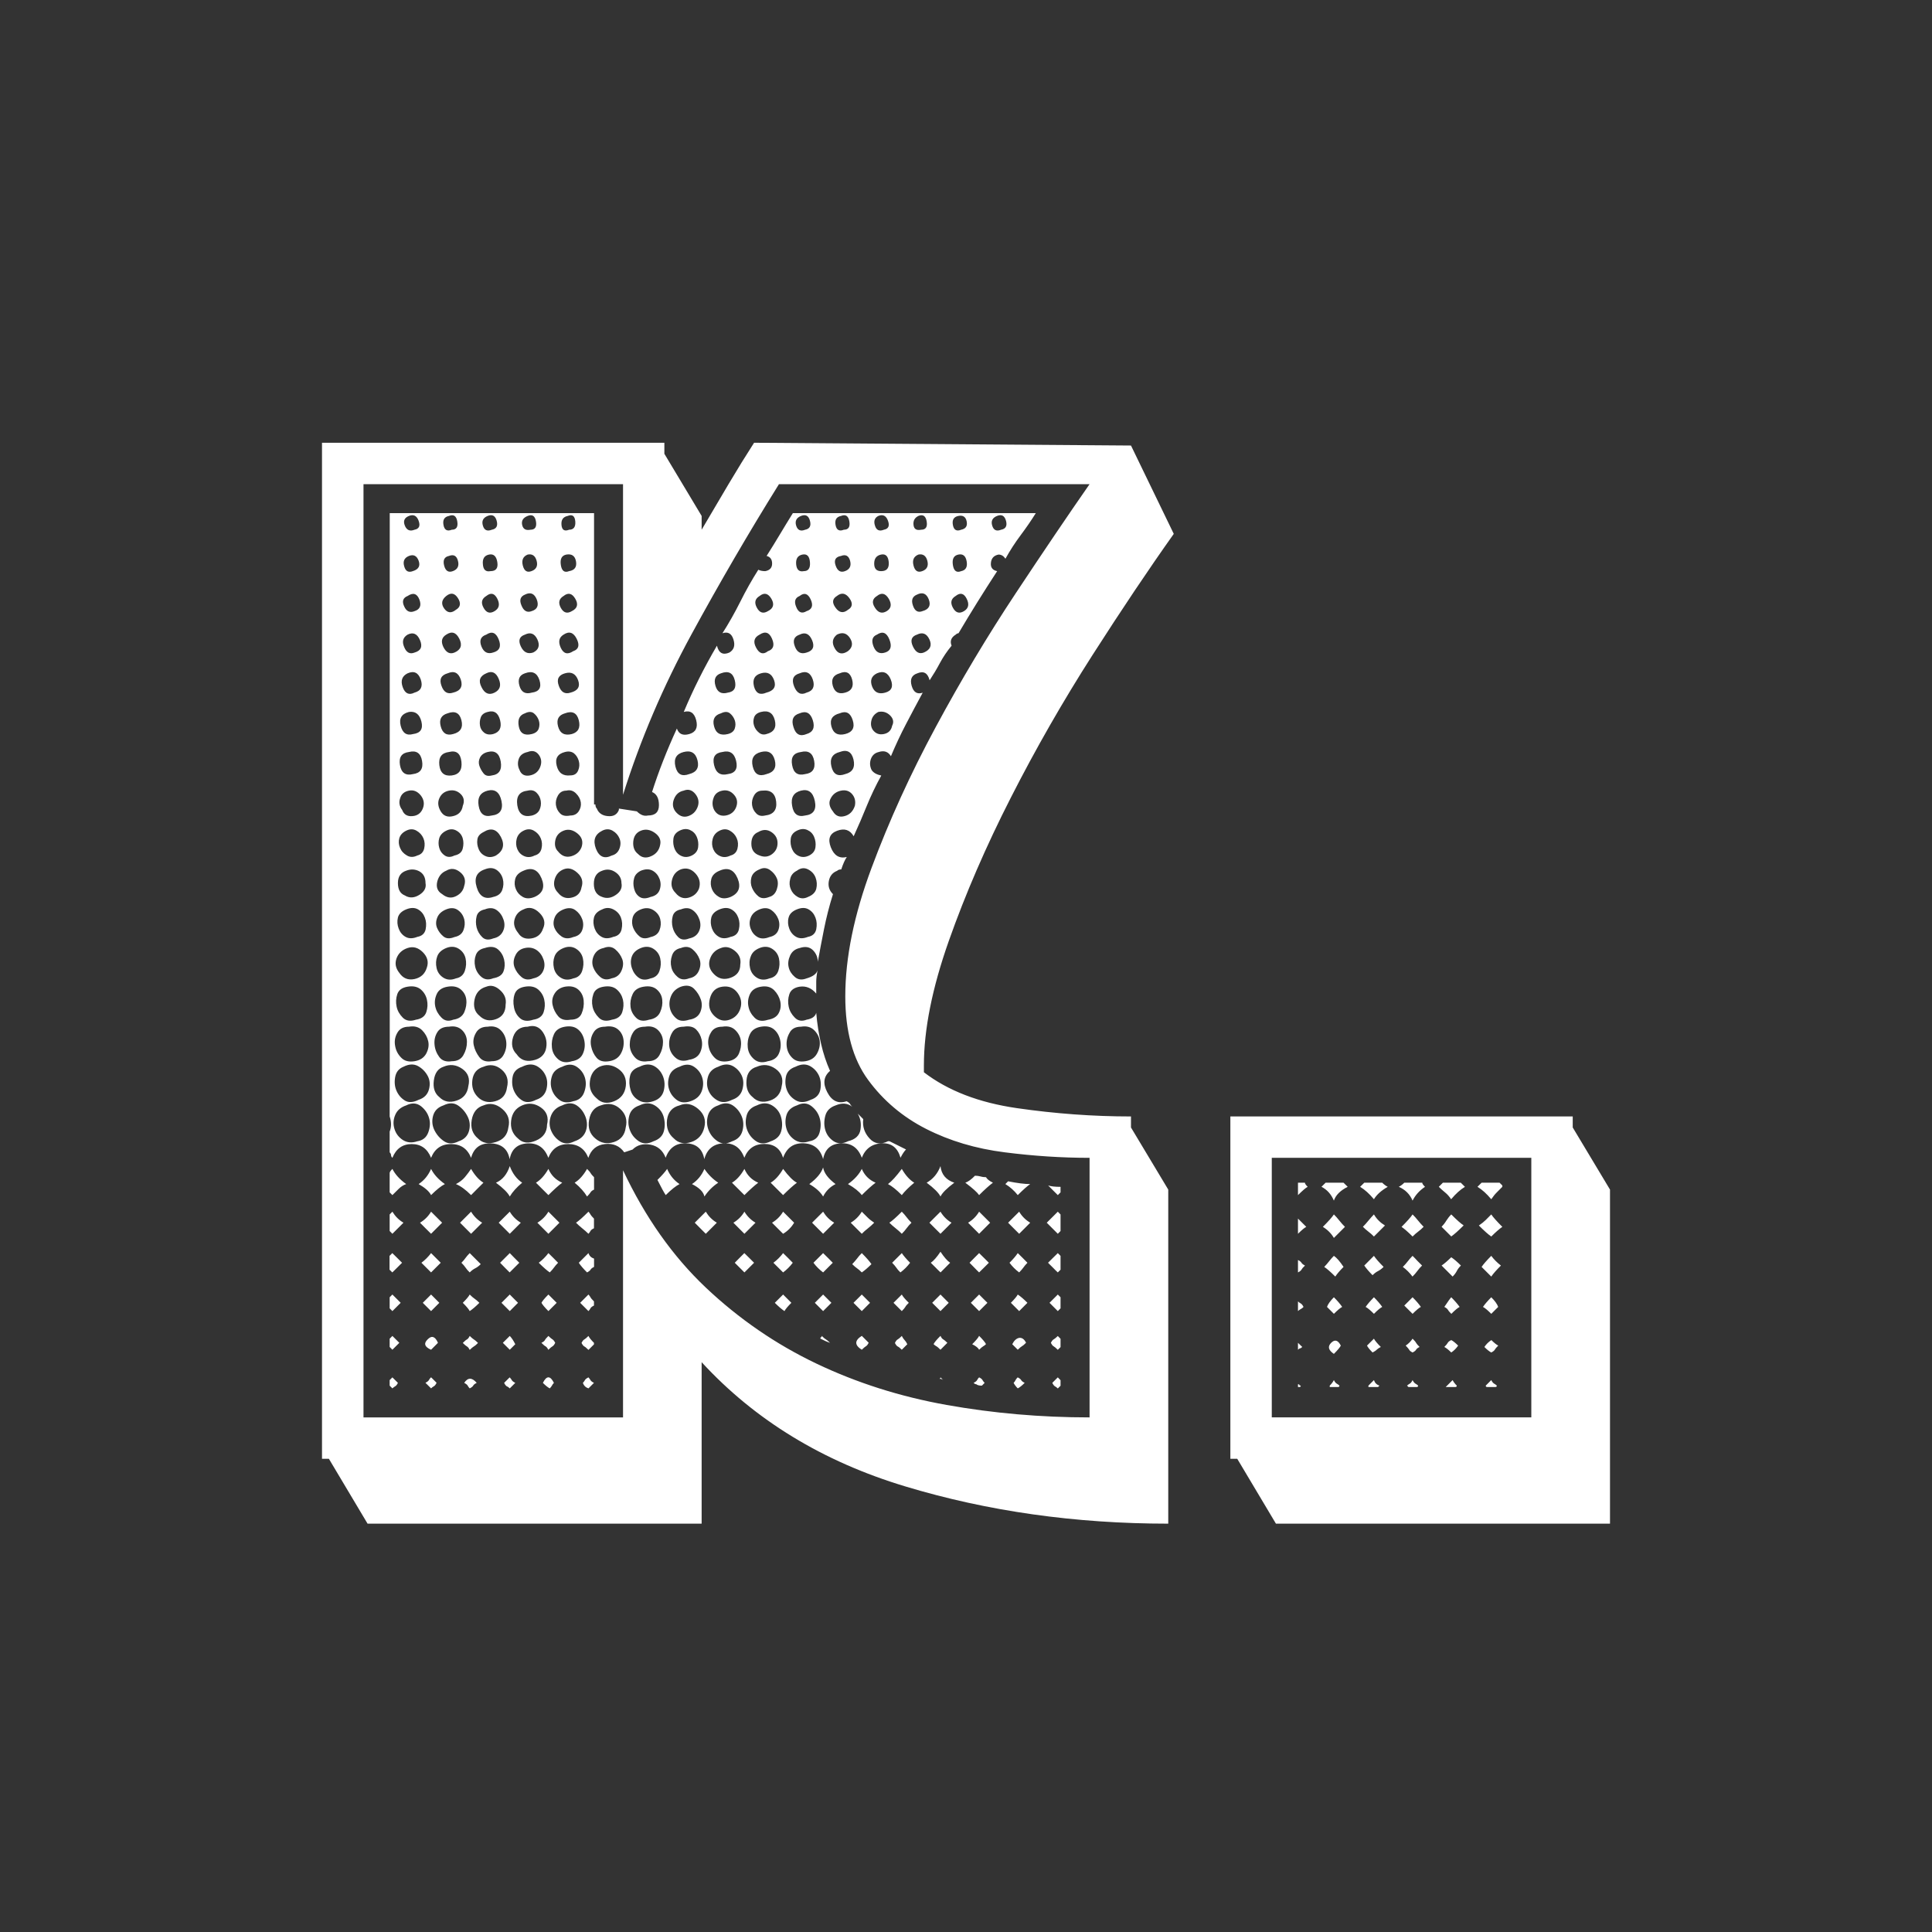 <svg width="48" height="48" viewBox="0 0 48 48" fill="none" xmlns="http://www.w3.org/2000/svg">
<rect x="0" y="0" width="48" height="48" fill="#333333" stroke="none"/>
<path d="M28.099 11.069L29.162 13.264C28.545 14.133 27.87 15.139 27.138 16.282C26.407 17.425 25.732 18.603 25.115 19.815C24.497 21.026 23.983 22.215 23.571 23.382C23.16 24.548 22.954 25.577 22.954 26.468V26.64C23.549 27.097 24.319 27.395 25.268 27.532C26.217 27.669 27.159 27.738 28.099 27.738V28.012L29.025 29.555V37.855C26.715 37.855 24.536 37.547 22.49 36.929C20.443 36.312 18.756 35.283 17.432 33.843V37.855H9.132L8.171 36.243H8V11H16.506V11.274L17.432 12.818V13.161C17.661 12.772 17.882 12.395 18.1 12.029C18.317 11.663 18.529 11.32 18.735 11L28.099 11.069ZM19.353 12.029C18.598 13.241 17.873 14.487 17.176 15.767C16.479 17.048 15.911 18.374 15.479 19.746V12.029H9.031V35.215H15.479V29.075C16.028 30.241 16.714 31.213 17.537 31.991C18.36 32.768 19.275 33.397 20.281 33.877C21.287 34.357 22.366 34.7 23.521 34.906C24.676 35.112 25.858 35.215 27.07 35.215V28.766C26.384 28.766 25.682 28.721 24.962 28.629C24.241 28.538 23.59 28.343 23.007 28.046C22.424 27.749 21.943 27.342 21.566 26.827C21.189 26.313 21.001 25.622 21.001 24.754C21.001 23.793 21.218 22.73 21.653 21.564C22.087 20.398 22.618 19.232 23.247 18.065C23.875 16.899 24.539 15.79 25.236 14.739C25.933 13.687 26.544 12.784 27.07 12.029H19.353ZM9.681 27.086V27.738C9.726 27.875 9.726 28 9.681 28.115V28.629C9.703 28.652 9.715 28.675 9.715 28.698C9.715 28.721 9.726 28.744 9.749 28.766C9.841 28.538 10.001 28.424 10.229 28.424C10.458 28.424 10.618 28.538 10.71 28.766C10.801 28.538 10.966 28.424 11.206 28.424C11.446 28.424 11.613 28.538 11.704 28.766C11.773 28.515 11.937 28.396 12.2 28.407C12.463 28.419 12.617 28.549 12.662 28.801C12.708 28.549 12.857 28.419 13.108 28.407C13.36 28.396 13.531 28.517 13.623 28.766C13.714 28.538 13.879 28.424 14.119 28.424C14.359 28.424 14.526 28.538 14.617 28.766C14.686 28.561 14.823 28.446 15.029 28.424C15.235 28.401 15.395 28.469 15.509 28.629L15.715 28.561C15.829 28.446 15.978 28.407 16.161 28.439C16.344 28.474 16.469 28.584 16.538 28.764C16.629 28.513 16.801 28.394 17.052 28.405C17.304 28.417 17.453 28.547 17.498 28.798C17.567 28.547 17.727 28.417 17.979 28.405C18.23 28.394 18.401 28.515 18.493 28.764C18.584 28.535 18.749 28.421 18.991 28.421C19.232 28.421 19.385 28.535 19.456 28.764C19.547 28.513 19.718 28.394 19.97 28.405C20.222 28.417 20.382 28.547 20.45 28.798C20.496 28.547 20.645 28.417 20.896 28.405C21.148 28.394 21.319 28.515 21.411 28.764C21.502 28.535 21.667 28.417 21.909 28.405C22.149 28.394 22.302 28.515 22.373 28.764C22.419 28.673 22.465 28.604 22.51 28.558L22.099 28.353H22.064C21.882 28.444 21.726 28.421 21.603 28.284C21.477 28.147 21.424 27.987 21.447 27.804L21.31 27.667C21.379 27.781 21.401 27.914 21.379 28.062C21.356 28.211 21.253 28.309 21.07 28.353C20.933 28.421 20.814 28.421 20.711 28.353C20.608 28.284 20.539 28.192 20.505 28.078C20.471 27.964 20.471 27.845 20.505 27.719C20.539 27.593 20.626 27.509 20.761 27.463C20.921 27.395 21.058 27.406 21.173 27.497C21.15 27.474 21.132 27.452 21.12 27.429C21.109 27.406 21.079 27.383 21.033 27.36C20.828 27.429 20.667 27.356 20.553 27.136C20.439 26.919 20.462 26.743 20.622 26.606C20.53 26.4 20.455 26.176 20.4 25.936C20.343 25.696 20.302 25.439 20.279 25.163C20.256 25.254 20.176 25.311 20.039 25.334C19.924 25.38 19.826 25.364 19.748 25.284C19.668 25.204 19.616 25.113 19.595 25.01C19.572 24.907 19.577 24.804 19.611 24.701C19.645 24.598 19.732 24.536 19.867 24.514C20.027 24.491 20.164 24.548 20.279 24.685C20.279 24.571 20.279 24.475 20.279 24.392C20.279 24.312 20.29 24.216 20.313 24.102C20.29 24.193 20.199 24.262 20.039 24.308C19.924 24.353 19.826 24.342 19.748 24.273C19.668 24.205 19.616 24.125 19.595 24.033C19.572 23.942 19.584 23.843 19.629 23.743C19.675 23.64 19.755 23.578 19.869 23.553C20.007 23.507 20.114 23.526 20.196 23.606C20.276 23.686 20.318 23.784 20.318 23.896C20.363 23.645 20.414 23.377 20.471 23.091C20.528 22.805 20.601 22.515 20.695 22.215C20.603 22.124 20.569 22.017 20.592 21.891C20.615 21.765 20.683 21.68 20.798 21.635C20.821 21.612 20.855 21.6 20.901 21.6C20.946 21.463 20.992 21.36 21.038 21.292C20.855 21.337 20.722 21.257 20.642 21.052C20.562 20.846 20.613 20.709 20.798 20.64C20.981 20.572 21.118 20.617 21.209 20.777C21.324 20.526 21.433 20.274 21.534 20.023C21.637 19.771 21.756 19.52 21.895 19.268C21.781 19.245 21.701 19.2 21.655 19.131C21.61 19.04 21.605 18.948 21.637 18.857C21.671 18.765 21.733 18.708 21.827 18.685C21.964 18.639 22.067 18.674 22.135 18.788C22.25 18.514 22.375 18.246 22.513 17.983C22.65 17.72 22.787 17.464 22.924 17.21C22.787 17.256 22.696 17.199 22.65 17.039C22.604 16.879 22.65 16.776 22.787 16.73C22.947 16.662 23.05 16.719 23.096 16.902C23.187 16.764 23.272 16.623 23.352 16.472C23.432 16.323 23.528 16.181 23.642 16.042C23.596 15.928 23.631 15.836 23.745 15.767C23.768 15.745 23.791 15.733 23.814 15.733C24.111 15.23 24.431 14.716 24.774 14.19C24.66 14.167 24.607 14.098 24.619 13.984C24.63 13.87 24.692 13.801 24.808 13.778C24.877 13.778 24.934 13.812 24.98 13.881C25.094 13.675 25.22 13.481 25.357 13.298C25.494 13.115 25.62 12.932 25.734 12.749H19.698C19.584 12.932 19.476 13.111 19.373 13.282C19.27 13.454 19.161 13.632 19.046 13.812C19.138 13.835 19.183 13.899 19.183 14.002C19.183 14.105 19.126 14.169 19.012 14.19C18.943 14.19 18.886 14.178 18.84 14.155C18.68 14.407 18.532 14.67 18.395 14.944C18.257 15.219 18.109 15.482 17.949 15.733C18.086 15.687 18.177 15.74 18.223 15.889C18.269 16.037 18.235 16.145 18.12 16.213C17.96 16.282 17.857 16.225 17.812 16.042C17.491 16.591 17.217 17.139 16.988 17.688C17.148 17.642 17.251 17.711 17.297 17.894C17.343 18.077 17.286 18.191 17.126 18.237C16.965 18.283 16.863 18.237 16.817 18.1C16.565 18.648 16.36 19.174 16.2 19.677C16.314 19.723 16.371 19.833 16.371 20.004C16.371 20.176 16.28 20.261 16.097 20.261C16.005 20.283 15.914 20.249 15.822 20.158L15.376 20.089V20.123C15.331 20.238 15.239 20.29 15.102 20.276C14.965 20.265 14.873 20.203 14.828 20.089C14.805 20.066 14.793 20.032 14.793 19.986H14.759V12.749H9.683V26.811V27.086H9.681ZM9.749 29.041C9.703 29.087 9.681 29.121 9.681 29.144V29.624L9.749 29.692C9.795 29.647 9.845 29.596 9.905 29.537C9.962 29.48 10.026 29.441 10.092 29.418C9.932 29.304 9.818 29.178 9.749 29.041ZM9.749 30.653C9.795 30.607 9.841 30.561 9.886 30.516C9.932 30.47 9.978 30.424 10.024 30.378C9.909 30.31 9.818 30.218 9.749 30.104L9.681 30.173V30.584L9.749 30.653ZM9.989 31.373C9.944 31.327 9.902 31.286 9.868 31.252C9.834 31.218 9.793 31.179 9.747 31.133L9.678 31.202V31.545L9.747 31.613C9.793 31.567 9.834 31.526 9.868 31.494C9.905 31.458 9.944 31.419 9.989 31.373ZM9.955 32.368L9.749 32.162L9.681 32.23V32.505L9.749 32.574L9.955 32.368ZM9.921 33.362L9.749 33.191L9.681 33.26V33.465L9.749 33.534L9.921 33.362ZM9.886 34.357L9.749 34.22L9.681 34.288V34.426L9.749 34.494C9.772 34.471 9.795 34.455 9.818 34.442C9.841 34.43 9.864 34.403 9.886 34.357ZM10.092 27.463C10.229 27.395 10.348 27.401 10.454 27.479C10.556 27.559 10.625 27.657 10.659 27.772C10.694 27.886 10.687 28.007 10.641 28.133C10.595 28.259 10.504 28.334 10.367 28.355C10.229 28.401 10.111 28.389 10.005 28.321C9.902 28.252 9.834 28.16 9.8 28.046C9.765 27.932 9.77 27.817 9.818 27.703C9.864 27.589 9.955 27.509 10.092 27.463ZM10.024 26.503C10.161 26.434 10.28 26.43 10.383 26.485C10.486 26.542 10.566 26.622 10.623 26.725C10.68 26.827 10.691 26.942 10.657 27.067C10.623 27.193 10.538 27.28 10.401 27.324C10.264 27.392 10.149 27.399 10.058 27.342C9.966 27.285 9.898 27.205 9.852 27.102C9.806 26.999 9.795 26.885 9.818 26.759C9.841 26.633 9.909 26.549 10.024 26.503ZM10.161 25.508C10.298 25.485 10.405 25.515 10.486 25.595C10.566 25.675 10.616 25.767 10.639 25.869C10.662 25.972 10.643 26.075 10.588 26.178C10.531 26.281 10.433 26.345 10.296 26.366C10.159 26.388 10.049 26.361 9.971 26.281C9.891 26.201 9.838 26.105 9.818 25.991C9.795 25.876 9.811 25.767 9.868 25.666C9.925 25.558 10.024 25.508 10.161 25.508ZM10.127 23.553C10.264 23.507 10.389 23.542 10.504 23.656C10.618 23.77 10.652 23.896 10.607 24.033C10.561 24.193 10.458 24.289 10.298 24.324C10.138 24.358 10.012 24.305 9.921 24.171C9.829 24.056 9.806 23.937 9.852 23.809C9.898 23.686 9.989 23.599 10.127 23.553ZM10.127 24.514C10.264 24.491 10.371 24.514 10.454 24.582C10.534 24.651 10.584 24.735 10.607 24.838C10.63 24.941 10.625 25.044 10.591 25.147C10.556 25.25 10.47 25.314 10.335 25.334C10.197 25.38 10.088 25.364 10.008 25.284C9.928 25.204 9.875 25.113 9.854 25.01C9.832 24.907 9.836 24.804 9.87 24.701C9.905 24.598 9.989 24.536 10.127 24.514ZM10.092 22.593C10.207 22.547 10.303 22.547 10.385 22.593C10.465 22.639 10.522 22.707 10.556 22.799C10.591 22.89 10.595 22.986 10.575 23.089C10.552 23.192 10.483 23.256 10.369 23.276C10.255 23.322 10.156 23.322 10.076 23.276C9.996 23.231 9.939 23.162 9.905 23.071C9.87 22.979 9.864 22.888 9.886 22.796C9.909 22.707 9.978 22.639 10.092 22.593ZM10.092 21.632C10.207 21.587 10.316 21.593 10.419 21.648C10.522 21.706 10.572 21.804 10.572 21.941C10.595 22.055 10.543 22.154 10.419 22.232C10.293 22.311 10.172 22.318 10.058 22.247C9.944 22.202 9.886 22.099 9.886 21.939C9.886 21.781 9.955 21.678 10.092 21.632ZM10.092 20.638C10.184 20.592 10.268 20.592 10.348 20.638C10.428 20.683 10.486 20.747 10.52 20.828C10.554 20.908 10.559 20.994 10.538 21.084C10.515 21.175 10.458 21.232 10.367 21.255C10.275 21.301 10.188 21.301 10.111 21.255C10.03 21.209 9.973 21.148 9.939 21.065C9.905 20.985 9.898 20.905 9.921 20.825C9.944 20.745 10.001 20.683 10.092 20.638ZM10.161 19.643C10.275 19.62 10.371 19.661 10.454 19.762C10.534 19.865 10.55 19.975 10.504 20.089C10.458 20.203 10.371 20.267 10.248 20.276C10.122 20.288 10.035 20.238 9.992 20.123C9.923 20.032 9.905 19.933 9.941 19.833C9.971 19.728 10.046 19.666 10.161 19.643ZM10.161 18.683C10.344 18.637 10.454 18.712 10.486 18.905C10.52 19.099 10.444 19.209 10.261 19.232C10.079 19.277 9.971 19.204 9.937 19.008C9.905 18.813 9.978 18.706 10.161 18.683ZM10.161 17.688C10.321 17.665 10.424 17.745 10.47 17.928C10.515 18.111 10.447 18.214 10.264 18.237C10.104 18.283 10.001 18.214 9.955 18.031C9.909 17.848 9.978 17.734 10.161 17.688ZM10.127 16.728C10.287 16.659 10.394 16.712 10.454 16.883C10.511 17.055 10.458 17.165 10.298 17.208C10.161 17.277 10.062 17.231 10.005 17.071C9.948 16.911 9.989 16.796 10.127 16.728ZM10.127 14.807C10.264 14.716 10.36 14.745 10.419 14.894C10.476 15.043 10.435 15.141 10.298 15.184C10.184 15.23 10.097 15.191 10.042 15.066C9.982 14.94 10.012 14.853 10.127 14.807ZM10.127 15.767C10.264 15.699 10.367 15.745 10.435 15.905C10.504 16.065 10.458 16.168 10.298 16.213C10.184 16.259 10.097 16.213 10.042 16.076C9.982 15.939 10.012 15.836 10.127 15.767ZM10.161 13.812C10.275 13.767 10.355 13.808 10.401 13.931C10.447 14.057 10.401 14.144 10.264 14.187C10.149 14.233 10.076 14.194 10.042 14.069C10.005 13.943 10.046 13.858 10.161 13.812ZM10.161 12.818C10.275 12.772 10.355 12.813 10.401 12.939C10.447 13.065 10.412 13.14 10.298 13.161C10.184 13.207 10.104 13.172 10.058 13.058C10.012 12.944 10.046 12.864 10.161 12.818ZM10.71 29.041C10.641 29.201 10.538 29.327 10.401 29.418C10.561 29.51 10.664 29.601 10.71 29.692C10.847 29.555 10.961 29.464 11.053 29.418C10.893 29.304 10.778 29.178 10.71 29.041ZM10.71 30.104C10.641 30.218 10.55 30.31 10.435 30.378C10.481 30.424 10.527 30.47 10.572 30.516C10.618 30.561 10.664 30.607 10.71 30.653L10.984 30.378C10.938 30.333 10.893 30.287 10.847 30.241C10.801 30.195 10.755 30.15 10.71 30.104ZM10.71 31.133C10.641 31.224 10.561 31.305 10.47 31.373L10.71 31.613L10.95 31.373L10.71 31.133ZM10.71 32.162L10.504 32.368L10.71 32.574L10.915 32.368L10.71 32.162ZM10.71 33.534L10.881 33.362C10.812 33.202 10.726 33.173 10.625 33.276C10.52 33.378 10.55 33.465 10.71 33.534ZM10.71 34.494C10.732 34.471 10.755 34.455 10.778 34.442C10.801 34.43 10.824 34.403 10.847 34.355L10.71 34.218C10.687 34.24 10.668 34.263 10.657 34.286C10.646 34.309 10.616 34.332 10.57 34.355L10.71 34.494ZM11.018 27.463C11.155 27.395 11.274 27.395 11.377 27.463C11.48 27.532 11.56 27.623 11.617 27.738C11.675 27.852 11.686 27.973 11.652 28.099C11.617 28.224 11.53 28.311 11.396 28.355C11.258 28.424 11.139 28.424 11.034 28.355C10.931 28.286 10.851 28.195 10.794 28.081C10.737 27.966 10.726 27.847 10.76 27.721C10.796 27.593 10.881 27.509 11.018 27.463ZM11.018 26.503C11.178 26.434 11.332 26.45 11.482 26.553C11.631 26.656 11.681 26.8 11.636 26.983C11.613 27.166 11.517 27.287 11.345 27.344C11.174 27.401 11.03 27.374 10.915 27.257C10.801 27.166 10.755 27.029 10.778 26.846C10.801 26.663 10.881 26.549 11.018 26.503ZM11.155 25.508C11.293 25.485 11.4 25.515 11.482 25.595C11.562 25.675 11.601 25.773 11.601 25.888C11.601 26.002 11.572 26.11 11.514 26.212C11.457 26.315 11.361 26.366 11.224 26.366C11.087 26.388 10.984 26.354 10.915 26.263C10.847 26.171 10.806 26.068 10.796 25.954C10.785 25.84 10.808 25.737 10.865 25.645C10.92 25.554 11.018 25.508 11.155 25.508ZM11.121 24.514C11.258 24.491 11.366 24.514 11.448 24.582C11.528 24.651 11.574 24.735 11.585 24.838C11.597 24.941 11.578 25.044 11.535 25.147C11.489 25.25 11.398 25.314 11.261 25.334C11.146 25.38 11.048 25.364 10.97 25.284C10.89 25.204 10.838 25.113 10.815 25.01C10.792 24.907 10.803 24.804 10.849 24.701C10.893 24.598 10.984 24.536 11.121 24.514ZM11.087 23.553C11.201 23.507 11.304 23.514 11.396 23.571C11.487 23.629 11.544 23.709 11.567 23.811C11.59 23.914 11.583 24.017 11.549 24.12C11.514 24.223 11.441 24.287 11.327 24.308C11.213 24.353 11.11 24.349 11.018 24.292C10.927 24.235 10.87 24.154 10.847 24.052C10.824 23.949 10.829 23.853 10.863 23.761C10.897 23.667 10.973 23.599 11.087 23.553ZM11.087 22.593C11.201 22.547 11.297 22.554 11.377 22.611C11.457 22.668 11.508 22.744 11.533 22.835C11.556 22.927 11.549 23.018 11.514 23.11C11.48 23.201 11.405 23.258 11.29 23.281C11.176 23.327 11.085 23.322 11.016 23.265C10.947 23.208 10.895 23.139 10.861 23.059C10.826 22.979 10.826 22.895 10.861 22.803C10.897 22.707 10.973 22.639 11.087 22.593ZM11.087 21.632C11.201 21.564 11.316 21.575 11.43 21.667C11.544 21.758 11.578 21.872 11.533 22.01C11.51 22.124 11.441 22.211 11.327 22.266C11.213 22.323 11.098 22.307 10.984 22.213C10.87 22.145 10.831 22.042 10.863 21.904C10.897 21.77 10.973 21.678 11.087 21.632ZM11.155 19.643C11.27 19.62 11.366 19.65 11.448 19.73C11.528 19.81 11.544 19.908 11.498 20.02C11.476 20.158 11.396 20.244 11.258 20.276C11.121 20.311 11.018 20.272 10.95 20.158C10.881 20.043 10.87 19.933 10.915 19.833C10.961 19.728 11.041 19.666 11.155 19.643ZM11.087 20.638C11.178 20.592 11.263 20.592 11.343 20.638C11.423 20.683 11.473 20.747 11.496 20.828C11.519 20.908 11.519 20.994 11.496 21.084C11.473 21.175 11.405 21.232 11.29 21.255C11.199 21.301 11.119 21.301 11.05 21.255C10.982 21.209 10.936 21.148 10.913 21.065C10.89 20.985 10.89 20.905 10.913 20.825C10.938 20.745 10.995 20.683 11.087 20.638ZM11.155 18.683C11.338 18.637 11.441 18.717 11.464 18.923C11.487 19.129 11.407 19.243 11.224 19.266C11.041 19.289 10.938 19.204 10.915 19.01C10.893 18.813 10.973 18.706 11.155 18.683ZM11.121 17.722C11.304 17.654 11.418 17.711 11.464 17.894C11.51 18.077 11.441 18.191 11.258 18.237C11.098 18.283 10.995 18.219 10.95 18.047C10.904 17.876 10.961 17.768 11.121 17.722ZM11.121 16.728C11.281 16.659 11.389 16.712 11.448 16.883C11.505 17.055 11.441 17.165 11.258 17.208C11.121 17.254 11.023 17.197 10.968 17.037C10.909 16.876 10.961 16.773 11.121 16.728ZM11.087 15.767C11.224 15.676 11.332 15.71 11.412 15.87C11.492 16.03 11.45 16.145 11.29 16.213C11.176 16.259 11.085 16.213 11.016 16.076C10.95 15.939 10.973 15.836 11.087 15.767ZM11.087 14.807C11.201 14.716 11.297 14.734 11.377 14.86C11.457 14.985 11.441 15.084 11.327 15.15C11.213 15.242 11.114 15.23 11.034 15.116C10.954 15.001 10.973 14.899 11.087 14.807ZM11.155 12.818C11.27 12.772 11.338 12.818 11.361 12.955C11.384 13.092 11.338 13.161 11.224 13.161C11.11 13.207 11.041 13.168 11.018 13.042C10.995 12.914 11.041 12.841 11.155 12.818ZM11.155 13.812C11.27 13.767 11.345 13.808 11.377 13.931C11.412 14.057 11.37 14.144 11.258 14.187C11.144 14.233 11.069 14.187 11.034 14.05C11 13.915 11.041 13.835 11.155 13.812ZM11.704 29.041C11.659 29.109 11.606 29.178 11.549 29.247C11.492 29.315 11.416 29.372 11.327 29.418C11.441 29.464 11.567 29.555 11.704 29.692C11.75 29.647 11.8 29.596 11.857 29.537C11.915 29.48 11.965 29.43 12.011 29.384C11.899 29.315 11.796 29.201 11.704 29.041ZM11.704 30.104L11.43 30.378C11.476 30.424 11.521 30.47 11.567 30.516C11.613 30.561 11.659 30.607 11.704 30.653C11.75 30.607 11.796 30.561 11.841 30.516C11.887 30.47 11.933 30.424 11.979 30.378C11.864 30.31 11.773 30.218 11.704 30.104ZM11.67 31.133C11.624 31.179 11.59 31.22 11.567 31.252C11.544 31.286 11.51 31.327 11.464 31.373C11.51 31.419 11.544 31.46 11.567 31.494C11.59 31.529 11.624 31.57 11.67 31.613C11.716 31.567 11.761 31.533 11.807 31.51C11.853 31.487 11.899 31.453 11.944 31.407L11.67 31.133ZM11.67 32.162C11.647 32.208 11.59 32.276 11.498 32.368C11.59 32.459 11.647 32.528 11.67 32.574C11.739 32.528 11.819 32.459 11.91 32.368C11.864 32.322 11.823 32.288 11.789 32.265C11.755 32.242 11.716 32.208 11.67 32.162ZM11.67 33.191C11.647 33.237 11.624 33.266 11.601 33.278C11.578 33.289 11.544 33.319 11.498 33.365C11.544 33.41 11.578 33.44 11.601 33.452C11.624 33.463 11.647 33.493 11.67 33.538C11.716 33.493 11.75 33.465 11.773 33.452C11.796 33.44 11.83 33.413 11.876 33.365C11.83 33.319 11.796 33.291 11.773 33.278C11.75 33.264 11.716 33.237 11.67 33.191ZM11.533 34.357C11.578 34.38 11.606 34.403 11.62 34.426C11.631 34.449 11.647 34.471 11.67 34.494C11.716 34.471 11.743 34.449 11.757 34.426C11.768 34.403 11.796 34.38 11.844 34.357C11.727 34.22 11.624 34.22 11.533 34.357ZM12.013 27.463C12.173 27.395 12.326 27.424 12.477 27.55C12.626 27.676 12.676 27.831 12.63 28.012C12.607 28.195 12.505 28.316 12.322 28.373C12.139 28.43 11.99 28.403 11.876 28.286C11.739 28.172 11.686 28.019 11.72 27.822C11.755 27.63 11.853 27.509 12.013 27.463ZM12.013 26.503C12.173 26.434 12.322 26.457 12.459 26.571C12.596 26.686 12.642 26.834 12.596 27.017C12.573 27.2 12.475 27.314 12.303 27.36C12.132 27.406 11.988 27.372 11.873 27.257C11.759 27.143 11.713 27.001 11.736 26.827C11.761 26.656 11.853 26.549 12.013 26.503ZM12.116 25.508C12.253 25.485 12.36 25.515 12.441 25.595C12.521 25.675 12.566 25.773 12.578 25.888C12.589 26.002 12.566 26.11 12.509 26.212C12.452 26.315 12.354 26.366 12.216 26.366C12.079 26.388 11.976 26.354 11.908 26.263C11.839 26.171 11.793 26.073 11.771 25.972C11.748 25.869 11.764 25.767 11.823 25.664C11.88 25.558 11.979 25.508 12.116 25.508ZM12.082 24.514C12.196 24.468 12.31 24.495 12.425 24.6C12.539 24.703 12.585 24.822 12.562 24.959C12.562 25.142 12.482 25.264 12.322 25.321C12.162 25.378 12.024 25.35 11.91 25.234C11.796 25.142 11.755 25.01 11.789 24.838C11.823 24.667 11.921 24.559 12.082 24.514ZM12.047 23.553C12.184 23.507 12.292 23.519 12.372 23.587C12.452 23.656 12.502 23.743 12.525 23.843C12.548 23.946 12.543 24.045 12.509 24.134C12.475 24.225 12.388 24.282 12.253 24.305C12.139 24.351 12.04 24.34 11.96 24.271C11.88 24.203 11.828 24.118 11.805 24.015C11.782 23.912 11.789 23.816 11.823 23.725C11.857 23.633 11.933 23.576 12.047 23.553ZM12.047 21.598C12.162 21.552 12.258 21.559 12.34 21.614C12.42 21.671 12.47 21.747 12.493 21.838C12.516 21.93 12.511 22.021 12.477 22.113C12.443 22.204 12.367 22.261 12.255 22.284C12.05 22.353 11.912 22.273 11.844 22.044C11.773 21.815 11.841 21.667 12.047 21.598ZM12.047 22.593C12.162 22.547 12.258 22.554 12.34 22.611C12.42 22.668 12.477 22.748 12.511 22.851C12.546 22.954 12.539 23.052 12.493 23.144C12.447 23.235 12.367 23.293 12.253 23.315C12.139 23.361 12.047 23.35 11.979 23.281C11.91 23.212 11.864 23.132 11.841 23.041C11.819 22.95 11.819 22.858 11.841 22.767C11.864 22.673 11.933 22.616 12.047 22.593ZM12.013 20.672C12.196 20.558 12.34 20.599 12.443 20.791C12.546 20.985 12.505 21.141 12.322 21.255C12.23 21.301 12.143 21.305 12.066 21.271C11.985 21.237 11.928 21.18 11.894 21.1C11.86 21.02 11.848 20.94 11.86 20.86C11.869 20.779 11.921 20.718 12.013 20.672ZM12.116 19.643C12.299 19.597 12.413 19.684 12.459 19.899C12.505 20.116 12.425 20.238 12.219 20.261C12.036 20.306 11.926 20.226 11.892 20.02C11.857 19.815 11.933 19.689 12.116 19.643ZM12.116 18.683C12.299 18.637 12.406 18.717 12.441 18.923C12.475 19.129 12.399 19.243 12.219 19.266C12.127 19.289 12.059 19.273 12.013 19.213C11.967 19.156 11.933 19.094 11.91 19.026C11.887 18.957 11.892 18.889 11.926 18.82C11.963 18.751 12.024 18.706 12.116 18.683ZM12.082 16.728C12.219 16.659 12.322 16.705 12.39 16.865C12.459 17.025 12.425 17.139 12.287 17.208C12.15 17.277 12.04 17.231 11.963 17.071C11.88 16.911 11.921 16.796 12.082 16.728ZM12.116 17.688C12.276 17.642 12.379 17.711 12.425 17.894C12.47 18.077 12.413 18.191 12.253 18.237C12.162 18.26 12.086 18.248 12.029 18.203C11.972 18.157 11.937 18.1 11.926 18.031C11.915 17.962 11.919 17.894 11.944 17.825C11.967 17.757 12.024 17.711 12.116 17.688ZM12.082 15.767C12.219 15.676 12.322 15.715 12.39 15.886C12.459 16.058 12.413 16.168 12.253 16.211C12.116 16.257 12.018 16.206 11.96 16.058C11.903 15.909 11.944 15.813 12.082 15.767ZM12.082 14.807C12.196 14.716 12.287 14.739 12.356 14.876C12.425 15.013 12.402 15.116 12.287 15.184C12.173 15.253 12.082 15.226 12.013 15.098C11.944 14.972 11.967 14.876 12.082 14.807ZM12.116 12.818C12.23 12.772 12.306 12.813 12.34 12.939C12.374 13.065 12.333 13.14 12.219 13.161C12.104 13.207 12.029 13.172 11.997 13.058C11.963 12.944 12.002 12.864 12.116 12.818ZM12.15 13.778C12.264 13.755 12.333 13.819 12.356 13.968C12.379 14.117 12.322 14.19 12.184 14.19C12.07 14.213 12.006 14.155 11.997 14.018C11.983 13.881 12.036 13.801 12.15 13.778ZM12.665 28.972C12.596 29.178 12.482 29.315 12.322 29.384C12.505 29.521 12.619 29.635 12.665 29.727C12.733 29.613 12.836 29.498 12.973 29.384C12.836 29.292 12.733 29.155 12.665 28.972ZM12.665 30.104C12.619 30.15 12.573 30.195 12.527 30.241C12.482 30.287 12.436 30.333 12.39 30.378L12.665 30.653C12.71 30.607 12.756 30.561 12.802 30.516C12.848 30.47 12.893 30.424 12.939 30.378C12.825 30.31 12.733 30.218 12.665 30.104ZM12.665 31.133L12.425 31.373C12.47 31.419 12.511 31.46 12.543 31.494C12.578 31.529 12.617 31.57 12.662 31.613L12.902 31.373C12.857 31.327 12.816 31.286 12.781 31.252C12.749 31.218 12.71 31.179 12.665 31.133ZM12.665 32.162L12.459 32.368L12.665 32.574L12.87 32.368L12.665 32.162ZM12.665 33.191L12.493 33.362L12.665 33.534L12.802 33.397C12.756 33.305 12.71 33.237 12.665 33.191ZM12.665 34.494L12.802 34.357C12.756 34.334 12.726 34.311 12.715 34.288C12.703 34.266 12.685 34.243 12.662 34.22L12.525 34.357C12.548 34.403 12.571 34.432 12.594 34.444C12.619 34.453 12.642 34.471 12.665 34.494ZM12.973 27.463C13.133 27.395 13.287 27.41 13.435 27.513C13.584 27.616 13.636 27.76 13.591 27.943C13.591 28.126 13.499 28.259 13.316 28.337C13.133 28.417 12.985 28.401 12.87 28.286C12.733 28.172 12.676 28.023 12.699 27.84C12.722 27.657 12.813 27.532 12.973 27.463ZM12.973 26.503C13.11 26.434 13.229 26.43 13.335 26.485C13.437 26.542 13.511 26.622 13.556 26.725C13.602 26.827 13.607 26.942 13.575 27.067C13.54 27.193 13.456 27.28 13.319 27.324C13.181 27.392 13.067 27.399 12.976 27.342C12.884 27.285 12.816 27.205 12.77 27.102C12.724 26.999 12.713 26.885 12.735 26.759C12.756 26.633 12.836 26.549 12.973 26.503ZM13.11 25.508C13.271 25.462 13.396 25.508 13.488 25.645C13.579 25.782 13.602 25.931 13.556 26.091C13.511 26.228 13.403 26.315 13.232 26.347C13.06 26.382 12.928 26.329 12.836 26.192C12.722 26.078 12.694 25.936 12.749 25.762C12.806 25.593 12.928 25.508 13.11 25.508ZM13.042 24.514C13.179 24.491 13.287 24.514 13.369 24.582C13.449 24.651 13.499 24.735 13.522 24.838C13.545 24.941 13.54 25.044 13.506 25.147C13.472 25.25 13.385 25.314 13.25 25.334C13.113 25.38 13.003 25.369 12.923 25.3C12.843 25.231 12.79 25.14 12.77 25.026C12.747 24.911 12.751 24.802 12.786 24.699C12.82 24.598 12.905 24.536 13.042 24.514ZM13.042 23.553C13.156 23.53 13.252 23.549 13.335 23.606C13.415 23.663 13.472 23.743 13.506 23.846C13.54 23.949 13.533 24.047 13.488 24.136C13.442 24.228 13.362 24.285 13.248 24.308C13.133 24.353 13.035 24.342 12.955 24.273C12.875 24.205 12.818 24.125 12.783 24.033C12.749 23.942 12.754 23.843 12.802 23.743C12.848 23.638 12.928 23.576 13.042 23.553ZM13.008 22.593C13.145 22.524 13.275 22.554 13.403 22.68C13.529 22.805 13.556 22.936 13.49 23.075C13.444 23.212 13.346 23.293 13.2 23.315C13.051 23.338 12.944 23.293 12.873 23.178C12.781 23.064 12.751 22.95 12.786 22.835C12.82 22.718 12.893 22.639 13.008 22.593ZM13.008 21.632C13.213 21.541 13.362 21.605 13.453 21.82C13.545 22.037 13.488 22.193 13.282 22.284C13.168 22.33 13.069 22.33 12.989 22.284C12.909 22.238 12.852 22.177 12.818 22.094C12.783 22.014 12.777 21.93 12.8 21.838C12.825 21.747 12.893 21.678 13.008 21.632ZM13.008 20.638C13.099 20.592 13.184 20.592 13.264 20.638C13.344 20.683 13.401 20.747 13.435 20.828C13.469 20.908 13.474 20.994 13.453 21.084C13.431 21.175 13.373 21.232 13.282 21.255C13.191 21.301 13.104 21.305 13.026 21.271C12.946 21.237 12.889 21.18 12.854 21.1C12.82 21.02 12.813 20.935 12.836 20.844C12.859 20.752 12.916 20.683 13.008 20.638ZM13.11 19.643C13.202 19.62 13.275 19.639 13.332 19.696C13.389 19.753 13.424 19.822 13.435 19.901C13.447 19.982 13.435 20.057 13.401 20.126C13.367 20.194 13.303 20.24 13.211 20.263C13.005 20.308 12.886 20.224 12.852 20.007C12.82 19.785 12.905 19.666 13.11 19.643ZM13.11 18.683C13.225 18.637 13.316 18.66 13.385 18.751C13.453 18.843 13.465 18.946 13.419 19.06C13.373 19.174 13.287 19.243 13.163 19.266C13.037 19.289 12.95 19.243 12.907 19.129C12.861 19.037 12.857 18.946 12.889 18.854C12.921 18.763 12.996 18.706 13.11 18.683ZM13.042 17.722C13.133 17.677 13.207 17.677 13.264 17.722C13.321 17.768 13.36 17.825 13.385 17.894C13.408 17.962 13.408 18.031 13.385 18.1C13.362 18.168 13.305 18.214 13.213 18.237C13.03 18.283 12.921 18.219 12.889 18.047C12.857 17.876 12.905 17.768 13.042 17.722ZM13.042 16.728C13.225 16.659 13.344 16.716 13.403 16.899C13.46 17.082 13.396 17.185 13.213 17.208C13.053 17.254 12.95 17.197 12.905 17.037C12.859 16.876 12.905 16.773 13.042 16.728ZM13.042 15.767C13.179 15.699 13.282 15.74 13.351 15.886C13.419 16.035 13.385 16.142 13.248 16.211C13.11 16.257 13.008 16.206 12.939 16.058C12.87 15.909 12.905 15.813 13.042 15.767ZM13.042 14.773C13.179 14.704 13.275 14.745 13.335 14.892C13.392 15.04 13.351 15.139 13.213 15.182C13.099 15.228 13.012 15.182 12.957 15.045C12.898 14.91 12.928 14.819 13.042 14.773ZM13.11 12.818C13.225 12.772 13.293 12.818 13.316 12.955C13.339 13.092 13.293 13.161 13.179 13.161C13.065 13.184 12.996 13.145 12.973 13.042C12.95 12.937 12.996 12.864 13.11 12.818ZM13.11 13.778C13.225 13.755 13.298 13.808 13.332 13.931C13.367 14.057 13.325 14.144 13.211 14.187C13.097 14.233 13.024 14.187 12.989 14.05C12.955 13.915 12.996 13.824 13.11 13.778ZM13.625 29.041C13.533 29.201 13.431 29.315 13.316 29.384C13.362 29.43 13.412 29.482 13.469 29.537C13.527 29.594 13.577 29.647 13.625 29.692C13.762 29.555 13.876 29.452 13.968 29.384C13.808 29.315 13.694 29.201 13.625 29.041ZM13.625 30.104C13.556 30.218 13.465 30.31 13.351 30.378C13.396 30.424 13.442 30.47 13.488 30.516C13.533 30.561 13.579 30.607 13.625 30.653C13.671 30.607 13.716 30.561 13.762 30.516C13.808 30.47 13.854 30.424 13.899 30.378L13.625 30.104ZM13.625 31.133C13.556 31.224 13.476 31.305 13.385 31.373C13.499 31.487 13.591 31.567 13.659 31.613C13.705 31.567 13.739 31.526 13.762 31.494C13.785 31.46 13.819 31.421 13.865 31.373C13.819 31.327 13.778 31.286 13.746 31.252C13.712 31.218 13.671 31.179 13.625 31.133ZM13.625 32.162C13.533 32.253 13.476 32.322 13.453 32.368C13.476 32.413 13.533 32.482 13.625 32.574L13.831 32.368L13.625 32.162ZM13.625 33.191C13.579 33.237 13.549 33.271 13.538 33.294C13.527 33.317 13.497 33.34 13.451 33.362C13.497 33.408 13.531 33.438 13.554 33.449C13.577 33.461 13.6 33.49 13.623 33.536C13.668 33.49 13.703 33.463 13.726 33.449C13.748 33.438 13.771 33.41 13.794 33.362C13.771 33.317 13.748 33.289 13.726 33.276C13.705 33.264 13.671 33.237 13.625 33.191ZM13.488 34.357C13.556 34.426 13.614 34.471 13.659 34.494C13.682 34.471 13.698 34.449 13.712 34.426C13.723 34.403 13.739 34.38 13.762 34.357C13.671 34.174 13.579 34.174 13.488 34.357ZM13.968 27.463C14.105 27.395 14.224 27.395 14.327 27.463C14.43 27.532 14.503 27.63 14.549 27.753C14.594 27.879 14.594 28 14.549 28.115C14.503 28.229 14.412 28.309 14.274 28.355C14.137 28.424 14.018 28.424 13.913 28.355C13.808 28.286 13.735 28.195 13.689 28.081C13.643 27.966 13.643 27.847 13.689 27.721C13.739 27.593 13.831 27.509 13.968 27.463ZM13.968 26.503C14.105 26.434 14.224 26.434 14.327 26.503C14.43 26.571 14.498 26.663 14.533 26.777C14.567 26.892 14.56 27.013 14.514 27.136C14.469 27.262 14.377 27.337 14.24 27.36C14.103 27.406 13.989 27.395 13.897 27.326C13.806 27.257 13.744 27.173 13.71 27.07C13.675 26.967 13.675 26.86 13.71 26.745C13.744 26.628 13.831 26.549 13.968 26.503ZM14.037 25.508C14.174 25.485 14.281 25.508 14.363 25.577C14.444 25.645 14.494 25.737 14.517 25.851C14.54 25.965 14.528 26.075 14.482 26.178C14.437 26.281 14.345 26.345 14.208 26.366C14.071 26.411 13.956 26.395 13.865 26.315C13.774 26.235 13.723 26.139 13.712 26.023C13.7 25.908 13.716 25.801 13.762 25.698C13.808 25.593 13.899 25.531 14.037 25.508ZM14.037 24.514C14.174 24.491 14.281 24.514 14.363 24.582C14.444 24.651 14.489 24.742 14.501 24.856C14.512 24.971 14.494 25.078 14.45 25.181C14.405 25.284 14.313 25.334 14.176 25.334C14.039 25.357 13.936 25.33 13.867 25.247C13.799 25.167 13.753 25.076 13.73 24.973C13.707 24.87 13.723 24.774 13.78 24.683C13.835 24.593 13.922 24.536 14.037 24.514ZM14.002 23.553C14.117 23.507 14.219 23.514 14.311 23.571C14.402 23.629 14.46 23.709 14.482 23.811C14.505 23.914 14.498 24.017 14.464 24.12C14.43 24.223 14.357 24.287 14.242 24.308C14.128 24.353 14.025 24.349 13.934 24.292C13.842 24.235 13.785 24.154 13.762 24.052C13.739 23.949 13.744 23.853 13.778 23.761C13.812 23.667 13.888 23.599 14.002 23.553ZM14.002 22.593C14.117 22.547 14.213 22.554 14.293 22.611C14.373 22.668 14.43 22.744 14.464 22.835C14.498 22.927 14.498 23.018 14.464 23.11C14.43 23.201 14.357 23.258 14.242 23.281C14.128 23.327 14.03 23.322 13.95 23.265C13.87 23.208 13.812 23.139 13.778 23.059C13.744 22.979 13.744 22.895 13.778 22.803C13.812 22.707 13.888 22.639 14.002 22.593ZM14.002 21.598C14.117 21.552 14.231 21.58 14.345 21.685C14.46 21.788 14.494 21.907 14.448 22.044C14.425 22.181 14.345 22.268 14.208 22.3C14.071 22.334 13.956 22.296 13.865 22.181C13.774 22.09 13.746 21.982 13.778 21.857C13.812 21.729 13.888 21.644 14.002 21.598ZM14.002 20.638C14.117 20.592 14.231 20.615 14.345 20.706C14.46 20.798 14.494 20.912 14.448 21.049C14.402 21.164 14.315 21.239 14.192 21.273C14.066 21.308 13.956 21.269 13.865 21.154C13.796 21.086 13.774 20.994 13.796 20.88C13.819 20.764 13.888 20.683 14.002 20.638ZM14.071 19.643C14.162 19.62 14.242 19.643 14.311 19.712C14.38 19.78 14.418 19.856 14.43 19.933C14.441 20.014 14.423 20.089 14.377 20.158C14.331 20.226 14.263 20.261 14.171 20.261C14.057 20.283 13.97 20.267 13.915 20.208C13.858 20.151 13.824 20.082 13.812 20.002C13.801 19.922 13.817 19.842 13.863 19.762C13.911 19.682 13.979 19.643 14.071 19.643ZM14.037 18.683C14.128 18.66 14.201 18.671 14.261 18.717C14.318 18.763 14.357 18.827 14.38 18.905C14.402 18.985 14.398 19.065 14.363 19.145C14.329 19.225 14.265 19.264 14.174 19.264C13.991 19.286 13.876 19.206 13.831 19.023C13.785 18.843 13.854 18.729 14.037 18.683ZM14.037 17.722C14.219 17.654 14.334 17.711 14.38 17.894C14.425 18.077 14.368 18.191 14.208 18.237C14.025 18.283 13.911 18.219 13.865 18.047C13.819 17.876 13.876 17.768 14.037 17.722ZM14.037 16.728C14.197 16.682 14.304 16.739 14.363 16.899C14.421 17.059 14.357 17.162 14.174 17.208C14.037 17.254 13.938 17.197 13.883 17.037C13.824 16.876 13.876 16.773 14.037 16.728ZM14.002 14.807C14.117 14.716 14.213 14.739 14.293 14.876C14.373 15.013 14.345 15.116 14.206 15.184C14.091 15.253 14 15.226 13.931 15.098C13.865 14.972 13.888 14.876 14.002 14.807ZM14.002 15.767C14.139 15.676 14.247 15.71 14.327 15.87C14.407 16.03 14.377 16.133 14.24 16.179C14.103 16.27 14 16.243 13.931 16.092C13.865 15.944 13.888 15.836 14.002 15.767ZM14.071 13.778C14.208 13.755 14.288 13.812 14.311 13.95C14.334 14.087 14.277 14.167 14.139 14.19C14.025 14.236 13.956 14.185 13.934 14.037C13.911 13.886 13.956 13.801 14.071 13.778ZM14.105 12.818C14.219 12.772 14.281 12.818 14.293 12.955C14.304 13.092 14.251 13.161 14.139 13.161C14.025 13.207 13.961 13.168 13.95 13.042C13.938 12.914 13.991 12.841 14.105 12.818ZM14.277 29.384C14.414 29.498 14.517 29.613 14.585 29.727C14.631 29.681 14.658 29.647 14.672 29.624C14.684 29.601 14.711 29.578 14.759 29.555V29.247C14.713 29.201 14.684 29.167 14.672 29.144C14.661 29.121 14.631 29.087 14.585 29.041C14.494 29.201 14.391 29.315 14.277 29.384ZM14.62 30.104C14.482 30.241 14.38 30.333 14.311 30.378C14.357 30.424 14.407 30.47 14.464 30.516C14.521 30.561 14.572 30.607 14.62 30.653C14.642 30.63 14.658 30.607 14.67 30.584C14.681 30.561 14.709 30.538 14.757 30.516V30.276C14.711 30.23 14.681 30.195 14.67 30.173C14.658 30.15 14.642 30.127 14.62 30.104ZM14.62 31.133L14.38 31.373C14.425 31.442 14.494 31.522 14.585 31.613C14.631 31.59 14.658 31.567 14.672 31.545C14.684 31.522 14.711 31.499 14.759 31.476V31.27C14.688 31.247 14.642 31.202 14.62 31.133ZM14.62 32.162L14.414 32.368L14.62 32.574C14.642 32.551 14.658 32.528 14.67 32.505C14.681 32.482 14.709 32.459 14.757 32.436V32.333C14.711 32.288 14.681 32.253 14.67 32.23C14.658 32.208 14.642 32.185 14.62 32.162ZM14.757 33.362C14.688 33.294 14.642 33.237 14.62 33.191C14.574 33.237 14.54 33.266 14.517 33.278C14.494 33.289 14.471 33.319 14.448 33.365C14.471 33.41 14.494 33.44 14.517 33.452C14.54 33.463 14.574 33.493 14.62 33.538L14.757 33.401V33.362ZM14.62 34.494L14.757 34.357C14.711 34.334 14.681 34.311 14.67 34.288C14.658 34.266 14.64 34.243 14.62 34.22C14.574 34.243 14.544 34.266 14.533 34.288C14.521 34.311 14.503 34.334 14.482 34.357C14.505 34.426 14.551 34.471 14.62 34.494ZM14.928 27.463C15.111 27.395 15.271 27.424 15.408 27.55C15.546 27.676 15.591 27.831 15.546 28.012C15.523 28.195 15.427 28.316 15.255 28.373C15.084 28.43 14.928 28.403 14.791 28.286C14.654 28.172 14.601 28.019 14.636 27.822C14.67 27.63 14.768 27.509 14.928 27.463ZM14.894 26.503C15.054 26.434 15.207 26.45 15.358 26.553C15.507 26.656 15.569 26.8 15.548 26.983C15.525 27.166 15.429 27.292 15.258 27.36C15.086 27.429 14.942 27.406 14.828 27.292C14.69 27.177 14.633 27.035 14.656 26.862C14.677 26.69 14.757 26.571 14.894 26.503ZM15.031 25.508C15.168 25.485 15.276 25.508 15.356 25.577C15.436 25.645 15.482 25.737 15.493 25.851C15.504 25.965 15.482 26.075 15.424 26.178C15.367 26.281 15.269 26.345 15.132 26.366C14.995 26.388 14.892 26.361 14.823 26.281C14.754 26.201 14.709 26.105 14.686 25.991C14.663 25.876 14.679 25.767 14.738 25.666C14.796 25.558 14.894 25.508 15.031 25.508ZM14.997 24.514C15.134 24.491 15.242 24.514 15.322 24.582C15.402 24.651 15.452 24.735 15.477 24.838C15.5 24.941 15.493 25.044 15.459 25.147C15.424 25.25 15.34 25.314 15.203 25.334C15.065 25.38 14.956 25.364 14.878 25.284C14.798 25.204 14.745 25.113 14.722 25.01C14.7 24.907 14.706 24.804 14.741 24.701C14.773 24.598 14.86 24.536 14.997 24.514ZM14.997 23.553C15.111 23.507 15.207 23.519 15.287 23.587C15.367 23.656 15.424 23.736 15.459 23.828C15.493 23.919 15.486 24.015 15.44 24.118C15.395 24.221 15.315 24.285 15.2 24.305C15.086 24.351 14.988 24.34 14.91 24.271C14.83 24.203 14.773 24.122 14.738 24.031C14.704 23.939 14.709 23.841 14.754 23.741C14.803 23.638 14.883 23.576 14.997 23.553ZM14.963 22.593C15.054 22.547 15.145 22.547 15.237 22.593C15.328 22.639 15.392 22.707 15.427 22.799C15.461 22.89 15.466 22.986 15.443 23.089C15.42 23.192 15.351 23.256 15.237 23.276C15.123 23.322 15.024 23.322 14.947 23.276C14.867 23.231 14.809 23.162 14.775 23.071C14.741 22.979 14.734 22.888 14.757 22.796C14.78 22.707 14.848 22.639 14.963 22.593ZM14.963 21.632C15.077 21.587 15.184 21.598 15.287 21.667C15.39 21.735 15.44 21.827 15.44 21.941C15.463 22.055 15.418 22.154 15.303 22.232C15.189 22.311 15.075 22.33 14.96 22.284C14.823 22.238 14.754 22.129 14.754 21.957C14.754 21.786 14.825 21.678 14.963 21.632ZM14.963 20.638C15.054 20.592 15.139 20.592 15.219 20.638C15.299 20.683 15.356 20.747 15.39 20.828C15.424 20.908 15.424 20.994 15.39 21.084C15.356 21.175 15.292 21.232 15.2 21.255C15.017 21.347 14.885 21.289 14.805 21.084C14.727 20.878 14.78 20.729 14.963 20.638ZM15.889 27.463C16.026 27.395 16.151 27.395 16.266 27.463C16.38 27.532 16.456 27.63 16.49 27.753C16.524 27.879 16.524 28 16.49 28.115C16.456 28.229 16.371 28.309 16.234 28.355C16.097 28.424 15.978 28.424 15.873 28.355C15.77 28.286 15.694 28.195 15.651 28.081C15.605 27.966 15.601 27.847 15.633 27.721C15.665 27.593 15.751 27.509 15.889 27.463ZM15.889 26.503C16.026 26.434 16.145 26.43 16.25 26.485C16.353 26.542 16.426 26.628 16.472 26.741C16.517 26.855 16.522 26.976 16.49 27.102C16.456 27.228 16.371 27.314 16.234 27.358C16.097 27.404 15.978 27.399 15.873 27.34C15.77 27.282 15.701 27.198 15.667 27.084C15.633 26.969 15.626 26.855 15.651 26.741C15.671 26.628 15.751 26.549 15.889 26.503ZM16.026 25.508C16.163 25.485 16.27 25.515 16.351 25.595C16.43 25.675 16.472 25.773 16.472 25.888C16.472 26.002 16.442 26.11 16.385 26.212C16.328 26.315 16.232 26.366 16.092 26.366C15.955 26.388 15.845 26.354 15.767 26.263C15.687 26.171 15.646 26.068 15.646 25.954C15.646 25.84 15.674 25.737 15.733 25.645C15.79 25.554 15.889 25.508 16.026 25.508ZM15.992 24.514C16.129 24.491 16.236 24.514 16.316 24.582C16.396 24.651 16.442 24.735 16.453 24.838C16.465 24.941 16.447 25.044 16.401 25.147C16.355 25.25 16.264 25.314 16.126 25.334C15.989 25.38 15.879 25.364 15.802 25.284C15.722 25.204 15.676 25.113 15.665 25.01C15.653 24.907 15.669 24.804 15.717 24.701C15.763 24.598 15.854 24.536 15.992 24.514ZM15.923 23.553C16.037 23.507 16.14 23.514 16.232 23.571C16.323 23.629 16.38 23.709 16.403 23.811C16.426 23.914 16.421 24.017 16.385 24.12C16.351 24.223 16.275 24.287 16.163 24.308C16.049 24.353 15.95 24.349 15.87 24.292C15.79 24.235 15.733 24.154 15.699 24.052C15.665 23.949 15.665 23.853 15.699 23.761C15.735 23.667 15.809 23.599 15.923 23.553ZM15.923 22.593C16.037 22.547 16.14 22.554 16.232 22.611C16.323 22.668 16.38 22.744 16.403 22.835C16.426 22.927 16.421 23.018 16.385 23.11C16.351 23.201 16.275 23.258 16.163 23.281C16.049 23.327 15.957 23.322 15.889 23.265C15.82 23.208 15.77 23.139 15.735 23.059C15.701 22.979 15.694 22.895 15.717 22.803C15.74 22.707 15.809 22.639 15.923 22.593ZM15.923 20.638C16.037 20.592 16.151 20.61 16.266 20.69C16.38 20.77 16.426 20.869 16.403 20.981C16.38 21.118 16.305 21.216 16.179 21.271C16.053 21.328 15.943 21.312 15.854 21.219C15.763 21.15 15.722 21.047 15.733 20.91C15.745 20.775 15.809 20.683 15.923 20.638ZM15.923 21.632C16.037 21.587 16.133 21.587 16.215 21.632C16.296 21.678 16.353 21.747 16.387 21.838C16.421 21.93 16.421 22.021 16.387 22.113C16.353 22.204 16.277 22.261 16.165 22.284C16.051 22.33 15.96 22.33 15.891 22.284C15.822 22.238 15.777 22.17 15.754 22.078C15.731 21.987 15.731 21.902 15.754 21.822C15.774 21.74 15.831 21.678 15.923 21.632ZM16.575 29.041C16.529 29.109 16.449 29.201 16.334 29.315C16.426 29.498 16.494 29.624 16.54 29.692C16.677 29.555 16.792 29.464 16.883 29.418C16.746 29.327 16.643 29.201 16.575 29.041ZM16.883 27.463C17.043 27.395 17.197 27.424 17.345 27.55C17.494 27.676 17.544 27.831 17.498 28.012C17.453 28.195 17.345 28.316 17.174 28.373C17.002 28.43 16.858 28.403 16.744 28.286C16.607 28.172 16.549 28.019 16.572 27.822C16.597 27.63 16.7 27.509 16.883 27.463ZM16.883 26.503C17.02 26.434 17.139 26.434 17.242 26.503C17.345 26.571 17.414 26.663 17.448 26.777C17.482 26.892 17.475 27.006 17.43 27.12C17.384 27.235 17.293 27.314 17.155 27.36C17.018 27.406 16.904 27.395 16.812 27.326C16.721 27.257 16.659 27.173 16.625 27.07C16.59 26.967 16.59 26.86 16.625 26.745C16.659 26.628 16.746 26.549 16.883 26.503ZM16.986 25.508C17.123 25.485 17.226 25.508 17.295 25.577C17.363 25.645 17.409 25.73 17.432 25.833C17.455 25.936 17.443 26.039 17.398 26.142C17.352 26.244 17.261 26.308 17.123 26.329C16.986 26.375 16.872 26.359 16.78 26.276C16.689 26.196 16.639 26.1 16.627 25.986C16.616 25.872 16.639 25.762 16.696 25.661C16.751 25.558 16.849 25.508 16.986 25.508ZM16.918 24.514C17.055 24.468 17.162 24.486 17.242 24.564C17.322 24.644 17.379 24.735 17.414 24.838C17.448 24.941 17.441 25.044 17.398 25.147C17.352 25.25 17.261 25.314 17.123 25.334C16.986 25.38 16.876 25.369 16.799 25.3C16.719 25.231 16.666 25.147 16.643 25.044C16.62 24.941 16.632 24.838 16.677 24.735C16.723 24.632 16.803 24.559 16.918 24.514ZM16.918 23.553C17.032 23.507 17.128 23.519 17.208 23.587C17.288 23.656 17.345 23.736 17.379 23.828C17.414 23.919 17.407 24.015 17.363 24.118C17.318 24.221 17.238 24.285 17.123 24.305C17.009 24.351 16.911 24.34 16.833 24.271C16.753 24.203 16.7 24.122 16.68 24.031C16.657 23.939 16.661 23.841 16.696 23.741C16.728 23.638 16.803 23.576 16.918 23.553ZM16.918 21.598C17.055 21.552 17.174 21.587 17.279 21.701C17.382 21.815 17.409 21.941 17.366 22.078C17.32 22.193 17.233 22.268 17.11 22.302C16.984 22.337 16.874 22.298 16.783 22.183C16.691 22.092 16.664 21.985 16.696 21.859C16.728 21.729 16.803 21.644 16.918 21.598ZM16.918 22.593C17.032 22.547 17.128 22.554 17.208 22.611C17.288 22.668 17.345 22.748 17.379 22.851C17.414 22.954 17.407 23.052 17.363 23.144C17.318 23.235 17.238 23.293 17.123 23.315C17.009 23.361 16.918 23.35 16.849 23.281C16.78 23.212 16.735 23.132 16.712 23.041C16.689 22.95 16.689 22.858 16.712 22.767C16.735 22.673 16.803 22.616 16.918 22.593ZM16.986 19.643C17.1 19.597 17.197 19.627 17.279 19.73C17.359 19.833 17.375 19.943 17.329 20.057C17.283 20.171 17.203 20.244 17.089 20.279C16.975 20.313 16.872 20.274 16.78 20.16C16.712 20.068 16.7 19.965 16.746 19.851C16.792 19.735 16.872 19.666 16.986 19.643ZM16.883 20.638C16.975 20.592 17.059 20.585 17.139 20.619C17.219 20.654 17.276 20.711 17.311 20.791C17.345 20.871 17.357 20.958 17.345 21.047C17.334 21.139 17.281 21.207 17.192 21.253C17.1 21.299 17.014 21.303 16.936 21.269C16.856 21.235 16.799 21.177 16.764 21.097C16.73 21.017 16.719 20.933 16.73 20.841C16.739 20.752 16.792 20.683 16.883 20.638ZM16.986 18.683C17.169 18.637 17.283 18.706 17.329 18.889C17.375 19.072 17.306 19.186 17.123 19.232C16.94 19.3 16.826 19.238 16.78 19.042C16.735 18.85 16.803 18.729 16.986 18.683ZM17.501 29.041C17.432 29.201 17.329 29.327 17.192 29.418C17.375 29.51 17.478 29.613 17.501 29.727C17.592 29.59 17.706 29.475 17.844 29.384C17.706 29.292 17.592 29.178 17.501 29.041ZM17.261 30.378C17.306 30.424 17.352 30.47 17.398 30.516C17.443 30.561 17.489 30.607 17.535 30.653C17.581 30.607 17.626 30.561 17.672 30.516C17.718 30.47 17.764 30.424 17.809 30.378C17.695 30.31 17.604 30.218 17.535 30.104C17.489 30.15 17.443 30.195 17.398 30.241C17.352 30.287 17.306 30.333 17.261 30.378ZM17.844 26.503C17.981 26.434 18.1 26.43 18.205 26.485C18.308 26.542 18.381 26.622 18.429 26.725C18.475 26.827 18.479 26.942 18.445 27.067C18.411 27.193 18.324 27.28 18.189 27.324C18.052 27.392 17.933 27.399 17.83 27.342C17.727 27.285 17.651 27.205 17.606 27.102C17.56 26.999 17.553 26.885 17.587 26.759C17.622 26.633 17.706 26.549 17.844 26.503ZM17.844 27.463C17.981 27.395 18.1 27.395 18.205 27.463C18.308 27.532 18.381 27.623 18.429 27.738C18.475 27.852 18.479 27.973 18.445 28.099C18.411 28.224 18.324 28.311 18.189 28.355C18.052 28.424 17.933 28.424 17.83 28.355C17.727 28.286 17.651 28.195 17.606 28.081C17.56 27.966 17.553 27.847 17.587 27.721C17.622 27.593 17.706 27.509 17.844 27.463ZM17.947 25.508C18.084 25.485 18.191 25.515 18.271 25.595C18.351 25.675 18.397 25.767 18.408 25.869C18.42 25.972 18.401 26.075 18.358 26.178C18.312 26.281 18.221 26.345 18.084 26.366C17.947 26.388 17.837 26.361 17.757 26.281C17.677 26.201 17.624 26.105 17.604 25.991C17.581 25.876 17.597 25.767 17.656 25.666C17.711 25.558 17.809 25.508 17.947 25.508ZM17.912 23.553C18.026 23.507 18.141 23.53 18.255 23.622C18.369 23.713 18.415 23.828 18.392 23.965C18.392 24.125 18.312 24.235 18.152 24.292C17.992 24.349 17.855 24.321 17.741 24.205C17.626 24.09 17.592 23.965 17.638 23.828C17.683 23.69 17.775 23.599 17.912 23.553ZM17.947 24.514C18.107 24.491 18.232 24.543 18.324 24.667C18.415 24.792 18.438 24.923 18.392 25.062C18.347 25.199 18.255 25.291 18.118 25.337C17.981 25.382 17.855 25.348 17.741 25.234C17.626 25.119 17.592 24.978 17.638 24.804C17.683 24.632 17.786 24.536 17.947 24.514ZM17.878 21.632C18.084 21.541 18.232 21.605 18.324 21.82C18.415 22.037 18.358 22.193 18.152 22.284C18.038 22.33 17.94 22.33 17.862 22.284C17.782 22.238 17.725 22.177 17.69 22.094C17.656 22.014 17.649 21.93 17.672 21.838C17.695 21.747 17.764 21.678 17.878 21.632ZM17.878 22.593C17.992 22.547 18.088 22.547 18.171 22.593C18.251 22.639 18.308 22.707 18.342 22.799C18.376 22.89 18.381 22.986 18.358 23.089C18.335 23.192 18.267 23.256 18.152 23.276C18.038 23.322 17.94 23.322 17.862 23.276C17.782 23.231 17.725 23.162 17.69 23.071C17.656 22.979 17.649 22.888 17.672 22.796C17.695 22.707 17.764 22.639 17.878 22.593ZM17.878 20.638C17.969 20.592 18.054 20.592 18.134 20.638C18.214 20.683 18.271 20.747 18.305 20.828C18.34 20.908 18.344 20.994 18.322 21.084C18.299 21.175 18.241 21.232 18.15 21.255C18.058 21.301 17.972 21.305 17.894 21.271C17.814 21.237 17.757 21.18 17.722 21.1C17.688 21.02 17.681 20.935 17.706 20.844C17.729 20.752 17.786 20.683 17.878 20.638ZM17.947 19.643C18.061 19.62 18.157 19.655 18.237 19.746C18.317 19.837 18.333 19.94 18.289 20.055C18.244 20.169 18.157 20.238 18.033 20.261C17.908 20.283 17.809 20.238 17.743 20.123C17.697 20.032 17.69 19.933 17.725 19.833C17.757 19.728 17.832 19.666 17.947 19.643ZM17.912 17.722C18.004 17.677 18.077 17.677 18.134 17.722C18.191 17.768 18.23 17.825 18.255 17.894C18.278 17.962 18.278 18.031 18.255 18.1C18.232 18.168 18.175 18.214 18.084 18.237C17.901 18.283 17.786 18.219 17.741 18.047C17.695 17.876 17.752 17.768 17.912 17.722ZM17.947 18.683C18.129 18.637 18.244 18.712 18.289 18.905C18.335 19.099 18.267 19.209 18.084 19.232C17.901 19.277 17.786 19.204 17.741 19.008C17.695 18.813 17.764 18.706 17.947 18.683ZM17.912 16.728C18.095 16.659 18.209 16.716 18.255 16.899C18.301 17.082 18.244 17.185 18.084 17.208C17.924 17.254 17.821 17.197 17.775 17.037C17.729 16.876 17.775 16.773 17.912 16.728ZM18.495 29.041C18.404 29.201 18.301 29.315 18.186 29.384L18.495 29.692C18.632 29.555 18.747 29.452 18.838 29.384C18.678 29.315 18.564 29.201 18.495 29.041ZM18.495 30.104C18.427 30.218 18.335 30.31 18.221 30.378C18.267 30.424 18.312 30.47 18.358 30.516C18.404 30.561 18.45 30.607 18.495 30.653L18.77 30.378C18.655 30.31 18.564 30.218 18.495 30.104ZM18.255 31.373L18.495 31.613L18.735 31.373C18.69 31.327 18.648 31.286 18.614 31.252C18.58 31.218 18.539 31.179 18.493 31.133C18.447 31.179 18.406 31.22 18.374 31.252C18.342 31.286 18.301 31.327 18.255 31.373ZM18.804 27.463C18.941 27.395 19.067 27.395 19.181 27.463C19.296 27.532 19.371 27.63 19.405 27.753C19.44 27.879 19.44 28 19.405 28.115C19.371 28.229 19.286 28.309 19.149 28.355C19.012 28.424 18.893 28.424 18.788 28.355C18.685 28.286 18.61 28.195 18.566 28.081C18.52 27.966 18.516 27.847 18.548 27.721C18.58 27.593 18.667 27.509 18.804 27.463ZM18.804 26.503C18.964 26.434 19.117 26.45 19.266 26.553C19.414 26.656 19.467 26.8 19.421 26.983C19.398 27.166 19.3 27.287 19.129 27.344C18.957 27.401 18.813 27.374 18.699 27.257C18.584 27.166 18.532 27.029 18.546 26.846C18.557 26.663 18.644 26.549 18.804 26.503ZM18.907 25.508C19.044 25.485 19.151 25.508 19.232 25.577C19.311 25.645 19.362 25.737 19.385 25.851C19.408 25.965 19.396 26.075 19.35 26.178C19.305 26.281 19.213 26.345 19.076 26.366C18.939 26.411 18.825 26.395 18.733 26.315C18.642 26.235 18.589 26.139 18.578 26.023C18.566 25.908 18.582 25.801 18.63 25.698C18.678 25.593 18.77 25.531 18.907 25.508ZM18.907 24.514C19.044 24.491 19.151 24.52 19.232 24.6C19.311 24.68 19.362 24.772 19.385 24.875C19.408 24.978 19.396 25.076 19.35 25.165C19.305 25.257 19.213 25.314 19.076 25.337C18.939 25.382 18.829 25.366 18.749 25.286C18.669 25.206 18.616 25.115 18.596 25.012C18.573 24.909 18.584 24.806 18.63 24.703C18.678 24.598 18.77 24.536 18.907 24.514ZM18.872 23.553C18.987 23.507 19.09 23.514 19.181 23.571C19.273 23.629 19.33 23.709 19.353 23.811C19.375 23.914 19.371 24.017 19.337 24.12C19.302 24.223 19.227 24.287 19.115 24.308C19.001 24.353 18.898 24.349 18.806 24.292C18.715 24.235 18.658 24.154 18.635 24.052C18.612 23.949 18.616 23.853 18.653 23.761C18.685 23.667 18.758 23.599 18.872 23.553ZM18.872 22.593C18.987 22.547 19.083 22.554 19.165 22.611C19.245 22.668 19.302 22.744 19.337 22.835C19.371 22.927 19.371 23.018 19.337 23.11C19.302 23.201 19.227 23.258 19.115 23.281C19.001 23.327 18.902 23.327 18.822 23.281C18.742 23.235 18.685 23.167 18.651 23.075C18.616 22.984 18.616 22.892 18.651 22.801C18.685 22.707 18.758 22.639 18.872 22.593ZM18.872 21.598C18.964 21.552 19.049 21.559 19.129 21.614C19.209 21.671 19.266 21.74 19.3 21.82C19.334 21.9 19.334 21.991 19.3 22.094C19.266 22.197 19.202 22.261 19.113 22.284C18.998 22.33 18.907 22.325 18.838 22.266C18.77 22.209 18.719 22.14 18.685 22.06C18.651 21.98 18.644 21.895 18.667 21.804C18.69 21.712 18.758 21.644 18.872 21.598ZM18.838 20.672C18.953 20.604 19.062 20.604 19.165 20.672C19.268 20.741 19.318 20.832 19.318 20.947C19.318 21.061 19.273 21.152 19.181 21.221C19.09 21.289 18.987 21.301 18.872 21.255C18.735 21.209 18.667 21.113 18.667 20.962C18.667 20.814 18.724 20.718 18.838 20.672ZM18.941 19.643C19.147 19.62 19.261 19.712 19.284 19.918C19.307 20.123 19.215 20.238 19.01 20.261C18.918 20.283 18.843 20.267 18.788 20.208C18.731 20.151 18.696 20.082 18.685 20.002C18.674 19.922 18.69 19.842 18.735 19.762C18.781 19.682 18.85 19.643 18.941 19.643ZM18.907 18.683C19.09 18.637 19.204 18.706 19.25 18.889C19.296 19.072 19.227 19.186 19.044 19.232C18.861 19.3 18.747 19.238 18.701 19.042C18.655 18.85 18.724 18.729 18.907 18.683ZM18.907 17.688C19.09 17.642 19.204 17.711 19.25 17.894C19.296 18.077 19.227 18.191 19.044 18.237C18.975 18.26 18.911 18.248 18.857 18.203C18.799 18.157 18.758 18.1 18.735 18.031C18.712 17.962 18.712 17.894 18.735 17.825C18.758 17.757 18.815 17.711 18.907 17.688ZM18.907 16.728C19.067 16.682 19.174 16.739 19.232 16.899C19.289 17.059 19.225 17.162 19.042 17.208C18.882 17.277 18.779 17.226 18.733 17.055C18.69 16.881 18.747 16.773 18.907 16.728ZM18.872 15.767C19.01 15.676 19.113 15.71 19.181 15.87C19.25 16.03 19.215 16.133 19.078 16.179C18.964 16.27 18.866 16.243 18.786 16.092C18.706 15.944 18.735 15.836 18.872 15.767ZM18.872 14.807C18.987 14.716 19.083 14.739 19.165 14.876C19.245 15.013 19.215 15.116 19.078 15.184C18.964 15.253 18.872 15.226 18.804 15.098C18.735 14.972 18.758 14.876 18.872 14.807ZM19.456 29.041C19.364 29.201 19.261 29.315 19.147 29.384C19.193 29.43 19.243 29.482 19.3 29.537C19.357 29.594 19.408 29.647 19.456 29.692C19.593 29.555 19.707 29.452 19.799 29.384C19.707 29.338 19.593 29.224 19.456 29.041ZM19.456 30.104C19.387 30.218 19.296 30.31 19.181 30.378C19.227 30.424 19.273 30.47 19.318 30.516C19.364 30.561 19.41 30.607 19.456 30.653C19.57 30.584 19.661 30.493 19.73 30.378L19.456 30.104ZM19.456 31.133C19.387 31.224 19.307 31.305 19.215 31.373L19.456 31.613C19.547 31.545 19.627 31.465 19.696 31.373C19.65 31.327 19.609 31.286 19.577 31.252C19.543 31.218 19.501 31.179 19.456 31.133ZM19.49 32.574C19.513 32.528 19.57 32.459 19.661 32.368L19.456 32.162L19.25 32.368C19.341 32.459 19.421 32.528 19.49 32.574ZM19.764 26.503C19.901 26.434 20.02 26.43 20.123 26.485C20.226 26.542 20.299 26.622 20.347 26.725C20.393 26.827 20.404 26.942 20.382 27.067C20.359 27.193 20.279 27.28 20.142 27.324C20.004 27.392 19.885 27.399 19.78 27.342C19.677 27.285 19.602 27.205 19.558 27.102C19.513 26.999 19.501 26.885 19.524 26.759C19.547 26.633 19.627 26.549 19.764 26.503ZM19.799 27.463C19.936 27.395 20.055 27.401 20.157 27.479C20.26 27.559 20.329 27.657 20.363 27.772C20.398 27.886 20.398 28.007 20.363 28.133C20.329 28.259 20.242 28.334 20.107 28.355C19.97 28.401 19.851 28.389 19.746 28.321C19.643 28.252 19.575 28.16 19.54 28.046C19.506 27.932 19.506 27.817 19.54 27.703C19.575 27.589 19.661 27.509 19.799 27.463ZM19.901 25.508C20.039 25.485 20.146 25.515 20.228 25.595C20.308 25.675 20.354 25.767 20.366 25.869C20.377 25.972 20.354 26.075 20.297 26.178C20.24 26.281 20.144 26.345 20.007 26.366C19.869 26.388 19.76 26.361 19.682 26.281C19.602 26.201 19.556 26.105 19.545 25.991C19.533 25.876 19.556 25.767 19.613 25.666C19.666 25.558 19.764 25.508 19.901 25.508ZM19.799 22.593C19.913 22.547 20.009 22.547 20.089 22.593C20.169 22.639 20.226 22.707 20.26 22.799C20.295 22.89 20.299 22.986 20.279 23.089C20.256 23.192 20.187 23.256 20.073 23.276C19.959 23.322 19.86 23.322 19.78 23.276C19.7 23.231 19.643 23.162 19.609 23.071C19.575 22.979 19.568 22.888 19.593 22.796C19.616 22.707 19.684 22.639 19.799 22.593ZM19.799 21.632C19.89 21.564 19.982 21.552 20.073 21.598C20.164 21.644 20.228 21.712 20.263 21.804C20.297 21.895 20.302 21.987 20.281 22.078C20.258 22.17 20.19 22.238 20.075 22.284C19.984 22.33 19.897 22.33 19.819 22.284C19.739 22.238 19.682 22.177 19.648 22.094C19.613 22.014 19.607 21.93 19.632 21.838C19.65 21.747 19.707 21.678 19.799 21.632ZM19.799 20.638C19.89 20.592 19.975 20.585 20.055 20.619C20.135 20.654 20.192 20.711 20.226 20.791C20.26 20.871 20.272 20.958 20.26 21.047C20.249 21.139 20.196 21.207 20.107 21.253C20.016 21.299 19.929 21.303 19.851 21.269C19.771 21.235 19.714 21.177 19.68 21.097C19.645 21.017 19.634 20.933 19.645 20.841C19.654 20.752 19.707 20.683 19.799 20.638ZM19.901 18.683C20.084 18.637 20.194 18.712 20.228 18.905C20.263 19.099 20.187 19.209 20.004 19.232C19.821 19.277 19.714 19.204 19.68 19.008C19.643 18.813 19.718 18.706 19.901 18.683ZM19.901 19.643C20.084 19.597 20.199 19.684 20.244 19.899C20.29 20.116 20.21 20.238 20.004 20.261C19.821 20.306 19.714 20.226 19.68 20.02C19.643 19.815 19.718 19.689 19.901 19.643ZM19.867 17.722C20.027 17.654 20.135 17.711 20.194 17.894C20.251 18.077 20.199 18.191 20.039 18.237C19.879 18.305 19.769 18.248 19.714 18.065C19.654 17.883 19.707 17.768 19.867 17.722ZM19.867 16.728C20.027 16.659 20.135 16.712 20.194 16.883C20.251 17.055 20.199 17.165 20.039 17.208C19.901 17.277 19.799 17.226 19.73 17.055C19.661 16.881 19.707 16.773 19.867 16.728ZM19.867 15.767C20.004 15.699 20.107 15.745 20.176 15.905C20.244 16.065 20.199 16.168 20.039 16.213C19.901 16.259 19.803 16.209 19.748 16.06C19.689 15.909 19.73 15.813 19.867 15.767ZM19.867 14.807C19.982 14.716 20.073 14.745 20.142 14.894C20.21 15.043 20.176 15.141 20.039 15.184C19.924 15.253 19.837 15.219 19.783 15.082C19.723 14.944 19.753 14.853 19.867 14.807ZM19.901 12.818C20.016 12.772 20.091 12.813 20.123 12.939C20.157 13.065 20.116 13.14 20.004 13.161C19.89 13.207 19.815 13.172 19.78 13.058C19.746 12.944 19.787 12.864 19.901 12.818ZM19.936 13.778C20.05 13.755 20.112 13.819 20.123 13.968C20.135 14.117 20.082 14.19 19.97 14.19C19.856 14.213 19.792 14.155 19.78 14.018C19.769 13.881 19.821 13.801 19.936 13.778ZM20.45 29.006C20.404 29.144 20.29 29.281 20.107 29.418C20.267 29.51 20.382 29.613 20.45 29.727C20.519 29.59 20.622 29.487 20.759 29.418C20.576 29.281 20.473 29.144 20.45 29.006ZM20.725 30.378C20.61 30.31 20.519 30.218 20.45 30.104C20.404 30.15 20.359 30.195 20.313 30.241C20.267 30.287 20.222 30.333 20.176 30.378L20.45 30.653C20.496 30.607 20.542 30.561 20.587 30.516C20.633 30.47 20.679 30.424 20.725 30.378ZM20.69 31.373C20.645 31.327 20.603 31.286 20.571 31.252C20.537 31.218 20.496 31.179 20.45 31.133L20.21 31.373C20.279 31.465 20.359 31.545 20.45 31.613L20.69 31.373ZM20.656 32.368L20.45 32.162L20.244 32.368L20.45 32.574L20.656 32.368ZM20.622 33.362C20.576 33.317 20.542 33.289 20.519 33.276C20.496 33.264 20.462 33.237 20.416 33.189C20.416 33.212 20.409 33.223 20.4 33.223C20.389 33.223 20.382 33.234 20.382 33.257C20.473 33.305 20.553 33.34 20.622 33.362ZM20.896 19.643C21.01 19.62 21.102 19.65 21.171 19.73C21.239 19.81 21.262 19.908 21.239 20.02C21.193 20.158 21.107 20.244 20.983 20.276C20.857 20.311 20.761 20.272 20.693 20.158C20.601 20.043 20.583 19.933 20.64 19.833C20.695 19.728 20.782 19.666 20.896 19.643ZM20.862 17.722C21.022 17.654 21.129 17.711 21.186 17.894C21.244 18.077 21.18 18.191 20.999 18.237C20.816 18.283 20.702 18.219 20.656 18.047C20.61 17.876 20.679 17.768 20.862 17.722ZM20.862 18.683C21.045 18.614 21.159 18.678 21.205 18.87C21.25 19.065 21.182 19.186 20.999 19.232C20.816 19.3 20.702 19.238 20.656 19.042C20.61 18.85 20.679 18.729 20.862 18.683ZM20.862 16.728C21.022 16.659 21.125 16.712 21.171 16.883C21.216 17.055 21.159 17.165 20.999 17.208C20.839 17.254 20.736 17.197 20.69 17.037C20.645 16.876 20.702 16.773 20.862 16.728ZM20.793 15.767C20.93 15.699 21.038 15.729 21.118 15.854C21.198 15.98 21.18 16.09 21.065 16.179C20.928 16.27 20.818 16.248 20.741 16.11C20.661 15.973 20.679 15.859 20.793 15.767ZM20.793 14.807C20.907 14.716 21.01 14.734 21.102 14.86C21.193 14.985 21.182 15.084 21.068 15.15C20.953 15.242 20.85 15.226 20.759 15.098C20.667 14.972 20.679 14.876 20.793 14.807ZM20.896 13.812C21.01 13.767 21.086 13.808 21.12 13.931C21.154 14.057 21.113 14.144 21.001 14.187C20.887 14.233 20.807 14.187 20.761 14.05C20.713 13.915 20.759 13.835 20.896 13.812ZM20.896 12.818C21.01 12.772 21.079 12.818 21.102 12.955C21.125 13.092 21.079 13.161 20.965 13.161C20.85 13.207 20.782 13.168 20.759 13.042C20.736 12.914 20.782 12.841 20.896 12.818ZM21.411 29.041C21.342 29.178 21.228 29.304 21.068 29.418C21.228 29.51 21.342 29.601 21.411 29.692C21.548 29.555 21.662 29.452 21.754 29.384C21.593 29.315 21.479 29.201 21.411 29.041ZM21.411 30.104C21.342 30.218 21.25 30.31 21.136 30.378L21.411 30.653C21.456 30.607 21.507 30.561 21.566 30.516C21.623 30.47 21.674 30.424 21.719 30.378C21.651 30.333 21.593 30.287 21.548 30.241C21.502 30.195 21.456 30.15 21.411 30.104ZM21.411 31.133C21.365 31.179 21.324 31.224 21.292 31.27C21.257 31.316 21.216 31.362 21.173 31.407C21.218 31.453 21.26 31.487 21.292 31.51C21.326 31.533 21.365 31.567 21.411 31.613C21.479 31.567 21.559 31.499 21.651 31.407C21.605 31.339 21.525 31.247 21.411 31.133ZM21.411 32.162L21.205 32.368L21.411 32.574L21.616 32.368L21.411 32.162ZM21.411 33.534C21.456 33.488 21.491 33.461 21.514 33.447C21.536 33.435 21.559 33.408 21.582 33.36L21.411 33.189C21.228 33.305 21.228 33.419 21.411 33.534ZM21.822 17.688C21.936 17.665 22.032 17.695 22.115 17.775C22.195 17.855 22.211 17.942 22.165 18.031C22.142 18.145 22.074 18.214 21.959 18.237C21.845 18.26 21.754 18.226 21.685 18.134C21.639 18.065 21.628 17.985 21.651 17.894C21.674 17.802 21.731 17.734 21.822 17.688ZM21.788 16.728C21.948 16.659 22.062 16.712 22.131 16.883C22.199 17.055 22.154 17.165 21.994 17.208C21.834 17.254 21.724 17.203 21.667 17.055C21.61 16.904 21.651 16.796 21.788 16.728ZM21.788 15.767C21.925 15.676 22.028 15.715 22.096 15.886C22.165 16.058 22.131 16.168 21.994 16.211C21.856 16.257 21.758 16.206 21.701 16.058C21.644 15.909 21.674 15.813 21.788 15.767ZM21.788 14.807C21.902 14.716 21.998 14.739 22.081 14.876C22.161 15.013 22.142 15.116 22.03 15.184C21.916 15.253 21.818 15.226 21.738 15.098C21.655 14.972 21.674 14.876 21.788 14.807ZM21.891 13.778C22.005 13.755 22.067 13.819 22.081 13.968C22.092 14.117 22.03 14.19 21.891 14.19C21.776 14.19 21.719 14.128 21.719 14.002C21.719 13.877 21.776 13.801 21.891 13.778ZM21.822 12.818C21.936 12.772 22.017 12.813 22.062 12.939C22.108 13.065 22.074 13.14 21.959 13.161C21.845 13.207 21.772 13.172 21.738 13.058C21.701 12.944 21.731 12.864 21.822 12.818ZM22.062 29.418C22.154 29.464 22.268 29.555 22.405 29.692C22.474 29.601 22.577 29.498 22.714 29.384C22.6 29.315 22.497 29.201 22.405 29.041C22.268 29.224 22.154 29.349 22.062 29.418ZM22.405 30.104C22.268 30.241 22.165 30.333 22.096 30.378C22.142 30.424 22.193 30.47 22.252 30.516C22.309 30.561 22.36 30.607 22.405 30.653C22.451 30.607 22.492 30.561 22.524 30.516C22.558 30.47 22.597 30.424 22.645 30.378C22.6 30.333 22.558 30.287 22.524 30.241C22.49 30.195 22.451 30.15 22.405 30.104ZM22.405 31.133C22.36 31.179 22.318 31.22 22.286 31.252C22.252 31.286 22.211 31.327 22.165 31.373C22.211 31.419 22.245 31.46 22.268 31.494C22.291 31.529 22.325 31.57 22.371 31.613C22.462 31.545 22.542 31.465 22.611 31.373C22.52 31.282 22.451 31.202 22.405 31.133ZM22.405 32.162L22.199 32.368L22.405 32.574C22.451 32.528 22.478 32.493 22.492 32.471C22.503 32.448 22.531 32.413 22.579 32.368C22.485 32.276 22.428 32.208 22.405 32.162ZM22.405 33.534L22.542 33.397C22.52 33.351 22.497 33.317 22.474 33.294C22.451 33.271 22.428 33.237 22.405 33.191C22.36 33.237 22.325 33.266 22.302 33.278C22.279 33.289 22.257 33.319 22.234 33.365C22.257 33.41 22.279 33.44 22.302 33.452C22.325 33.461 22.36 33.488 22.405 33.534ZM22.782 15.767C22.92 15.699 23.023 15.74 23.091 15.886C23.16 16.035 23.114 16.142 22.954 16.211C22.84 16.257 22.748 16.206 22.68 16.058C22.611 15.909 22.645 15.813 22.782 15.767ZM22.782 14.773C22.92 14.704 23.018 14.745 23.075 14.892C23.132 15.04 23.08 15.139 22.922 15.182C22.808 15.228 22.728 15.182 22.682 15.045C22.634 14.91 22.668 14.819 22.782 14.773ZM22.817 13.778C22.931 13.755 23.007 13.808 23.039 13.931C23.073 14.057 23.032 14.144 22.92 14.187C22.805 14.233 22.73 14.187 22.696 14.05C22.661 13.915 22.703 13.824 22.817 13.778ZM22.817 12.818C22.931 12.772 23 12.818 23.023 12.955C23.046 13.092 23 13.161 22.885 13.161C22.771 13.184 22.707 13.145 22.696 13.042C22.684 12.937 22.725 12.864 22.817 12.818ZM23.709 29.384C23.503 29.315 23.388 29.178 23.366 28.972C23.297 29.155 23.183 29.292 23.023 29.384C23.206 29.521 23.32 29.635 23.366 29.727C23.411 29.635 23.526 29.521 23.709 29.384ZM23.366 30.653C23.411 30.607 23.457 30.561 23.503 30.516C23.549 30.47 23.594 30.424 23.64 30.378C23.526 30.31 23.434 30.218 23.366 30.104C23.32 30.15 23.274 30.195 23.228 30.241C23.183 30.287 23.137 30.333 23.091 30.378C23.137 30.424 23.183 30.47 23.228 30.516C23.274 30.561 23.32 30.607 23.366 30.653ZM23.606 31.373C23.537 31.327 23.457 31.236 23.366 31.099C23.274 31.236 23.194 31.327 23.125 31.373C23.171 31.419 23.212 31.46 23.247 31.494C23.281 31.529 23.32 31.57 23.368 31.613L23.606 31.373ZM23.571 32.368L23.366 32.162L23.16 32.368L23.366 32.574L23.571 32.368ZM23.537 33.362C23.491 33.317 23.457 33.289 23.434 33.276C23.411 33.264 23.388 33.237 23.366 33.189C23.274 33.28 23.217 33.349 23.194 33.394C23.217 33.417 23.24 33.435 23.263 33.447C23.285 33.458 23.32 33.488 23.366 33.534L23.537 33.362ZM23.366 34.22C23.366 34.243 23.354 34.254 23.331 34.254C23.377 34.254 23.411 34.266 23.434 34.288L23.366 34.22ZM23.743 14.807C23.857 14.716 23.949 14.739 24.017 14.876C24.086 15.013 24.063 15.116 23.949 15.184C23.834 15.253 23.743 15.226 23.674 15.098C23.606 14.972 23.628 14.876 23.743 14.807ZM23.811 12.818C23.926 12.795 23.994 12.841 24.017 12.955C24.04 13.069 23.994 13.138 23.88 13.161C23.766 13.207 23.697 13.168 23.674 13.042C23.651 12.914 23.697 12.841 23.811 12.818ZM23.811 13.778C23.926 13.755 23.994 13.812 24.017 13.95C24.04 14.087 23.994 14.167 23.88 14.19C23.766 14.236 23.697 14.185 23.674 14.037C23.651 13.886 23.697 13.801 23.811 13.778ZM23.983 29.384C24.166 29.521 24.28 29.624 24.326 29.692C24.463 29.555 24.577 29.452 24.669 29.384C24.577 29.338 24.52 29.292 24.497 29.247C24.452 29.247 24.406 29.242 24.36 29.228C24.314 29.217 24.269 29.21 24.223 29.21C24.132 29.304 24.052 29.361 23.983 29.384ZM24.326 30.104C24.257 30.218 24.166 30.31 24.052 30.378C24.097 30.424 24.143 30.47 24.189 30.516C24.235 30.561 24.28 30.607 24.326 30.653L24.6 30.378C24.555 30.333 24.509 30.287 24.463 30.241C24.417 30.195 24.372 30.15 24.326 30.104ZM24.326 31.133C24.28 31.179 24.239 31.22 24.207 31.252C24.173 31.286 24.132 31.327 24.088 31.373C24.134 31.419 24.175 31.46 24.207 31.494C24.241 31.529 24.28 31.57 24.326 31.613C24.372 31.567 24.413 31.526 24.447 31.494C24.481 31.46 24.52 31.421 24.568 31.373C24.523 31.327 24.481 31.286 24.447 31.252C24.41 31.218 24.372 31.179 24.326 31.133ZM24.326 32.162L24.12 32.368L24.326 32.574L24.532 32.368L24.326 32.162ZM24.154 33.397C24.246 33.442 24.303 33.488 24.326 33.534C24.372 33.488 24.406 33.461 24.429 33.447C24.452 33.435 24.474 33.419 24.497 33.394C24.474 33.349 24.417 33.28 24.326 33.189C24.303 33.237 24.246 33.305 24.154 33.397ZM24.326 34.22C24.303 34.243 24.285 34.266 24.276 34.288C24.264 34.311 24.235 34.334 24.189 34.357C24.212 34.38 24.235 34.391 24.257 34.391C24.28 34.414 24.326 34.426 24.395 34.426L24.463 34.357C24.44 34.334 24.422 34.311 24.41 34.288C24.399 34.266 24.372 34.243 24.326 34.22ZM24.772 12.818C24.886 12.772 24.959 12.813 24.994 12.939C25.028 13.065 24.987 13.14 24.872 13.161C24.758 13.207 24.685 13.172 24.651 13.058C24.616 12.944 24.657 12.864 24.772 12.818ZM25.286 29.692C25.424 29.555 25.526 29.464 25.595 29.418C25.458 29.418 25.275 29.395 25.046 29.349L24.978 29.418C25.092 29.487 25.195 29.578 25.286 29.692ZM25.321 30.104L25.046 30.378C25.092 30.424 25.138 30.47 25.183 30.516C25.229 30.561 25.275 30.607 25.321 30.653C25.366 30.607 25.412 30.561 25.458 30.516C25.503 30.47 25.549 30.424 25.595 30.378C25.481 30.31 25.389 30.218 25.321 30.104ZM25.286 31.133C25.241 31.202 25.172 31.282 25.081 31.373C25.149 31.465 25.229 31.545 25.321 31.613C25.366 31.567 25.401 31.526 25.424 31.494C25.446 31.46 25.481 31.421 25.526 31.373C25.481 31.327 25.439 31.286 25.407 31.252C25.373 31.218 25.332 31.179 25.286 31.133ZM25.286 32.162C25.263 32.208 25.206 32.276 25.115 32.368L25.321 32.574L25.526 32.368C25.435 32.276 25.355 32.208 25.286 32.162ZM25.149 33.397L25.286 33.534C25.332 33.488 25.366 33.461 25.389 33.447C25.412 33.435 25.446 33.408 25.492 33.36C25.446 33.269 25.389 33.23 25.321 33.239C25.252 33.253 25.195 33.305 25.149 33.397ZM25.183 34.357C25.206 34.403 25.241 34.449 25.286 34.494C25.332 34.471 25.389 34.426 25.458 34.357C25.412 34.334 25.382 34.311 25.371 34.288C25.359 34.266 25.33 34.243 25.284 34.22C25.261 34.243 25.243 34.266 25.231 34.288C25.222 34.311 25.206 34.334 25.183 34.357ZM26.281 30.104C26.235 30.15 26.189 30.195 26.144 30.241C26.098 30.287 26.052 30.333 26.006 30.378L26.281 30.653L26.349 30.584V30.173L26.281 30.104ZM26.281 29.692L26.349 29.624V29.487C26.212 29.487 26.109 29.475 26.041 29.452C26.087 29.498 26.128 29.539 26.162 29.574C26.196 29.608 26.235 29.647 26.281 29.692ZM26.281 31.133C26.235 31.179 26.194 31.22 26.16 31.252C26.125 31.286 26.084 31.327 26.038 31.373C26.084 31.419 26.125 31.46 26.16 31.494C26.194 31.529 26.233 31.57 26.281 31.613L26.349 31.545V31.202L26.281 31.133ZM26.075 32.368L26.281 32.574L26.349 32.505V32.23L26.281 32.162L26.075 32.368ZM26.178 33.276C26.155 33.287 26.132 33.317 26.109 33.362C26.132 33.408 26.155 33.438 26.178 33.449C26.201 33.461 26.235 33.49 26.281 33.536L26.349 33.468V33.262L26.281 33.193C26.235 33.237 26.201 33.264 26.178 33.276ZM26.281 34.22L26.144 34.357C26.167 34.403 26.189 34.432 26.212 34.444C26.235 34.455 26.258 34.474 26.281 34.496L26.349 34.428V34.291L26.281 34.22Z" fill="white"/>
<path d="M39.074 27.737V28.012L40 29.555V37.855H31.7L30.739 36.243H30.568V27.737H39.074ZM31.597 28.766V35.214H38.045V28.766H31.597ZM32.248 29.692C32.363 29.578 32.443 29.509 32.489 29.486C32.443 29.441 32.42 29.407 32.42 29.384H32.248V29.692ZM32.248 30.275V30.653C32.34 30.561 32.409 30.504 32.454 30.481L32.248 30.275ZM32.248 31.304V31.613C32.294 31.59 32.322 31.567 32.335 31.544C32.347 31.521 32.374 31.487 32.422 31.442C32.377 31.419 32.347 31.396 32.335 31.373C32.322 31.35 32.294 31.327 32.248 31.304ZM32.248 32.333V32.573C32.271 32.55 32.294 32.535 32.317 32.523C32.34 32.512 32.363 32.496 32.386 32.47C32.363 32.425 32.34 32.397 32.317 32.384C32.294 32.372 32.271 32.356 32.248 32.333ZM32.248 33.362V33.534C32.271 33.511 32.287 33.499 32.301 33.499C32.313 33.499 32.329 33.488 32.354 33.465L32.248 33.362ZM32.248 34.391V34.46H32.283C32.306 34.46 32.317 34.448 32.317 34.425C32.294 34.425 32.283 34.421 32.283 34.409C32.283 34.396 32.271 34.391 32.248 34.391ZM33.14 29.829C33.186 29.692 33.3 29.578 33.483 29.486L33.38 29.384H32.934L32.832 29.486C32.969 29.555 33.072 29.669 33.14 29.829ZM33.14 30.172C33.095 30.241 33.003 30.344 32.866 30.481C32.98 30.55 33.072 30.641 33.14 30.756L33.415 30.481C33.369 30.435 33.323 30.385 33.278 30.328C33.232 30.268 33.186 30.218 33.14 30.172ZM33.14 31.201C33.095 31.247 33.053 31.293 33.019 31.339C32.985 31.384 32.944 31.43 32.9 31.476C32.969 31.521 33.06 31.602 33.175 31.716C33.22 31.647 33.289 31.567 33.38 31.476C33.289 31.339 33.209 31.247 33.14 31.201ZM33.14 32.23C33.049 32.322 32.992 32.402 32.969 32.47L33.14 32.642C33.232 32.55 33.3 32.493 33.346 32.47C33.3 32.402 33.232 32.322 33.14 32.23ZM33.14 33.637C33.232 33.545 33.289 33.477 33.312 33.431C33.243 33.294 33.163 33.271 33.072 33.362C32.98 33.454 33.003 33.545 33.14 33.637ZM33.14 34.288C33.117 34.334 33.083 34.38 33.037 34.425V34.46H33.243C33.266 34.46 33.278 34.448 33.278 34.425C33.255 34.403 33.232 34.387 33.209 34.375C33.186 34.361 33.163 34.334 33.14 34.288ZM33.792 29.486C33.906 29.555 34.021 29.658 34.135 29.795C34.203 29.681 34.318 29.578 34.478 29.486C34.432 29.464 34.386 29.429 34.341 29.384H33.895L33.792 29.486ZM34.135 30.172C34.089 30.218 34.044 30.271 33.998 30.326C33.952 30.383 33.906 30.435 33.861 30.479C33.906 30.525 33.952 30.566 33.998 30.6C34.044 30.634 34.089 30.675 34.135 30.721L34.409 30.447C34.295 30.378 34.203 30.287 34.135 30.172ZM34.135 31.201L33.895 31.442C33.941 31.51 34.009 31.59 34.101 31.682C34.146 31.636 34.192 31.602 34.238 31.579C34.284 31.556 34.329 31.521 34.375 31.476C34.261 31.361 34.181 31.27 34.135 31.201ZM34.135 32.23C34.044 32.322 33.975 32.402 33.929 32.47C33.975 32.493 34.044 32.55 34.135 32.642C34.226 32.55 34.295 32.493 34.341 32.47C34.295 32.402 34.226 32.322 34.135 32.23ZM34.101 33.602C34.146 33.579 34.181 33.557 34.203 33.534C34.226 33.511 34.261 33.488 34.306 33.465C34.215 33.374 34.158 33.305 34.135 33.259L33.963 33.431C33.986 33.477 34.032 33.534 34.101 33.602ZM34.135 34.288L33.998 34.425V34.46H34.238L34.272 34.425C34.203 34.403 34.158 34.357 34.135 34.288ZM34.752 29.486C34.912 29.555 35.027 29.669 35.095 29.829C35.164 29.692 35.267 29.578 35.404 29.486C35.358 29.441 35.335 29.407 35.335 29.384H34.889C34.844 29.429 34.798 29.464 34.752 29.486ZM35.095 30.172C35.05 30.241 34.958 30.344 34.821 30.481C34.889 30.527 34.981 30.607 35.095 30.721C35.141 30.675 35.187 30.634 35.233 30.6C35.278 30.566 35.324 30.527 35.37 30.479C35.324 30.433 35.278 30.383 35.233 30.326C35.187 30.268 35.141 30.218 35.095 30.172ZM35.095 31.201C35.05 31.247 35.008 31.293 34.974 31.339C34.94 31.384 34.899 31.43 34.853 31.476C34.944 31.544 35.024 31.624 35.093 31.716C35.139 31.67 35.18 31.624 35.212 31.579C35.246 31.533 35.285 31.487 35.331 31.442C35.285 31.396 35.244 31.355 35.212 31.323C35.18 31.286 35.141 31.247 35.095 31.201ZM35.095 32.23L34.889 32.436L35.095 32.642C35.187 32.55 35.255 32.493 35.301 32.47C35.255 32.402 35.187 32.322 35.095 32.23ZM35.095 33.602C35.141 33.579 35.169 33.557 35.182 33.534C35.194 33.511 35.221 33.488 35.269 33.465C35.223 33.419 35.194 33.385 35.182 33.362C35.171 33.339 35.141 33.305 35.095 33.259C35.05 33.328 34.992 33.385 34.924 33.431C34.969 33.477 34.997 33.511 35.011 33.534C35.02 33.557 35.05 33.579 35.095 33.602ZM35.095 34.288C35.072 34.334 35.05 34.364 35.027 34.375C35.004 34.387 34.981 34.405 34.958 34.425L34.992 34.46H35.198C35.221 34.46 35.233 34.448 35.233 34.425C35.21 34.403 35.187 34.387 35.164 34.375C35.141 34.361 35.118 34.334 35.095 34.288ZM35.747 29.486C35.793 29.532 35.843 29.578 35.9 29.624C35.957 29.669 36.008 29.727 36.053 29.795C36.168 29.658 36.282 29.555 36.396 29.486L36.293 29.384H35.848L35.747 29.486ZM36.056 30.172C36.01 30.218 35.969 30.271 35.934 30.326C35.9 30.383 35.859 30.435 35.816 30.479L36.056 30.719C36.124 30.673 36.227 30.582 36.364 30.445C36.296 30.401 36.193 30.31 36.056 30.172ZM36.056 31.236C35.964 31.327 35.884 31.396 35.816 31.442L36.09 31.716C36.136 31.67 36.17 31.624 36.193 31.579C36.216 31.533 36.25 31.487 36.296 31.442C36.204 31.35 36.124 31.281 36.056 31.236ZM36.056 32.23C36.033 32.253 35.976 32.333 35.884 32.47C35.93 32.493 35.957 32.516 35.971 32.539C35.983 32.562 36.01 32.596 36.058 32.642C36.149 32.55 36.218 32.493 36.264 32.47C36.216 32.402 36.147 32.322 36.056 32.23ZM35.884 33.465C35.93 33.488 35.987 33.534 36.056 33.602C36.124 33.557 36.181 33.499 36.227 33.431C36.158 33.362 36.101 33.316 36.056 33.294C36.01 33.316 35.98 33.339 35.969 33.362C35.957 33.385 35.93 33.419 35.884 33.465ZM36.09 34.288L35.918 34.46H35.953H36.158C36.181 34.46 36.193 34.448 36.193 34.425C36.147 34.38 36.113 34.334 36.09 34.288ZM37.256 29.384H36.81L36.707 29.486C36.822 29.555 36.936 29.658 37.05 29.795C37.096 29.727 37.142 29.669 37.188 29.624C37.233 29.578 37.279 29.532 37.325 29.486V29.452L37.256 29.384ZM37.05 30.172C37.005 30.218 36.959 30.264 36.913 30.31C36.867 30.355 36.81 30.401 36.742 30.447C36.879 30.584 36.982 30.675 37.05 30.721C37.165 30.607 37.256 30.527 37.325 30.481C37.188 30.344 37.096 30.241 37.05 30.172ZM37.05 31.201C36.936 31.316 36.856 31.407 36.81 31.476L37.05 31.716C37.096 31.647 37.176 31.556 37.29 31.442C37.199 31.373 37.119 31.293 37.05 31.201ZM37.05 32.23C36.959 32.322 36.89 32.402 36.844 32.47C36.89 32.493 36.959 32.55 37.05 32.642L37.222 32.47C37.199 32.402 37.142 32.322 37.05 32.23ZM36.879 33.465C36.947 33.534 37.005 33.579 37.05 33.602C37.096 33.579 37.123 33.557 37.137 33.534C37.149 33.511 37.176 33.477 37.224 33.431C37.178 33.408 37.121 33.362 37.053 33.294C36.982 33.339 36.925 33.397 36.879 33.465ZM37.05 34.288L36.913 34.425C36.913 34.448 36.925 34.46 36.947 34.46H37.153C37.176 34.46 37.188 34.448 37.188 34.425C37.165 34.403 37.142 34.387 37.119 34.375C37.096 34.361 37.073 34.334 37.05 34.288Z" fill="white"/>
</svg>
